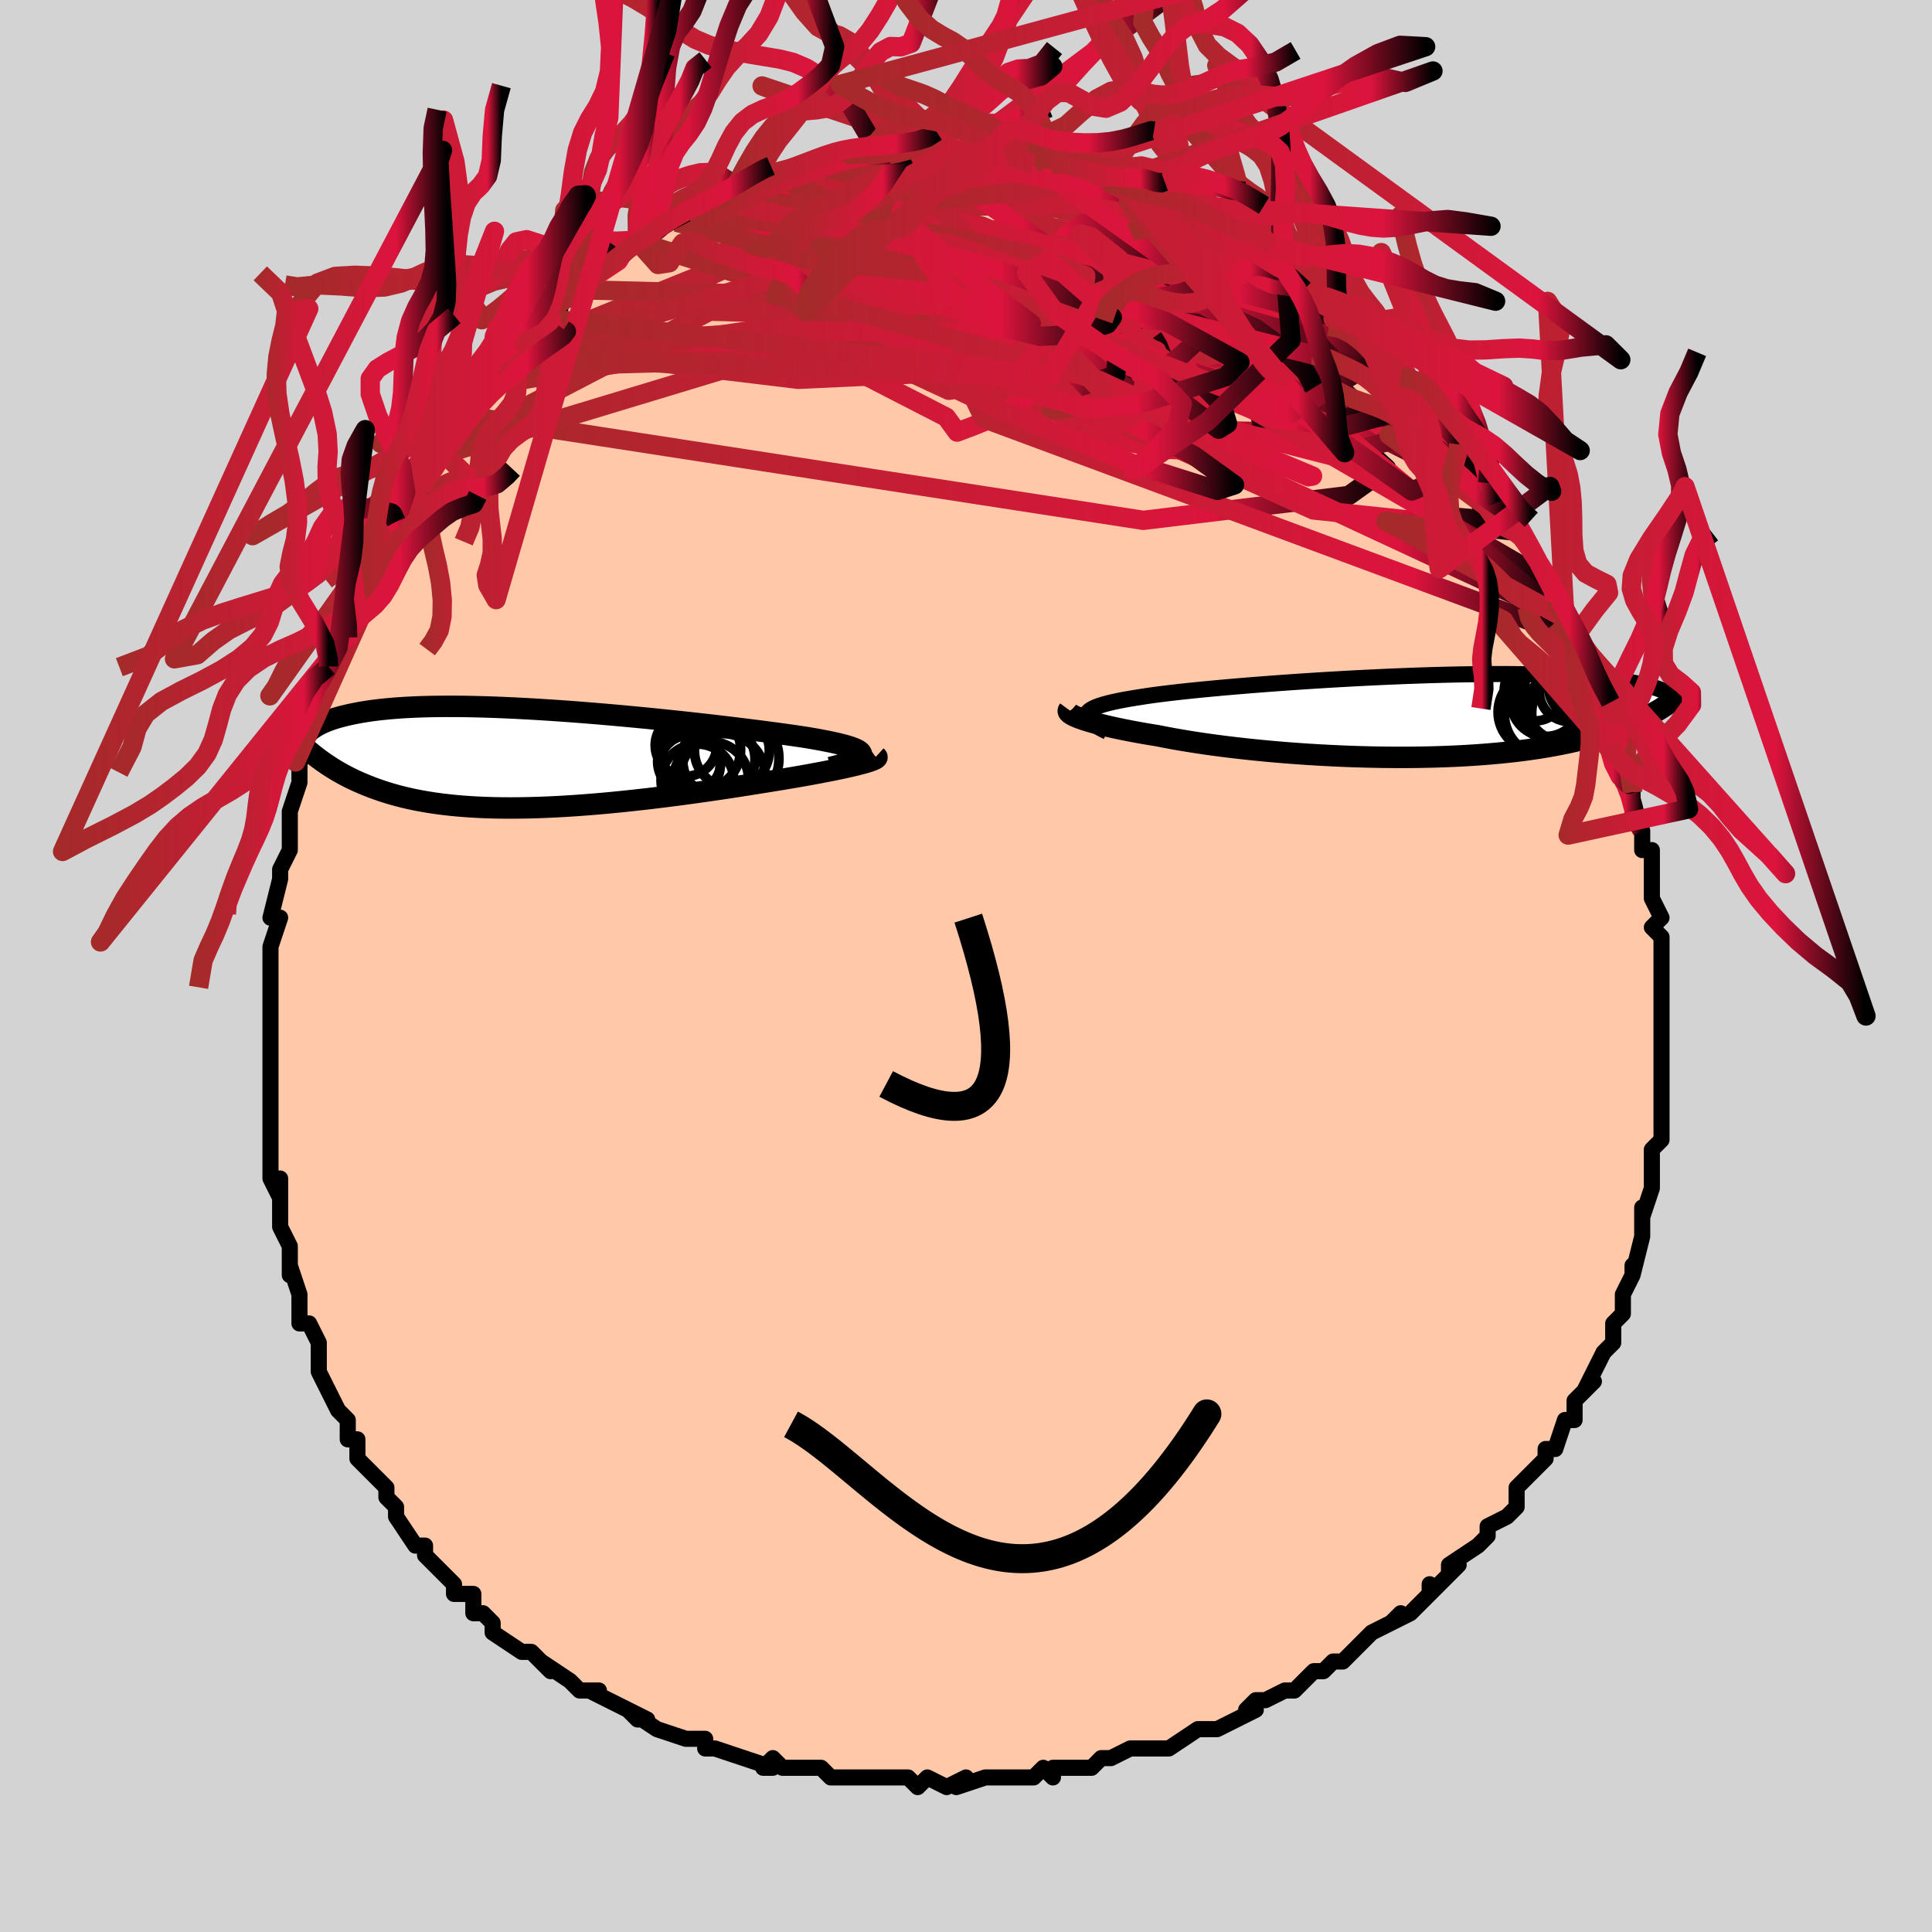 <svg viewBox="-100 -100 200 200" xmlns="http://www.w3.org/2000/svg" width="400" height="400" id="face-svg"><defs><clipPath id="leftEyeClipPath"><polyline points="34.376,-0.433,34.36,-0.553,34.286,-0.671,34.156,-0.789,33.971,-0.906,33.733,-1.022,33.442,-1.138,33.101,-1.254,32.71,-1.37,32.272,-1.486,31.787,-1.603,31.258,-1.719,30.685,-1.836,30.072,-1.953,29.418,-2.071,28.726,-2.189,28.046,-2.292,27.305,-2.4,26.507,-2.513,25.654,-2.63,24.747,-2.751,23.792,-2.875,22.79,-3.002,21.746,-3.132,20.662,-3.263,19.543,-3.395,18.392,-3.528,17.213,-3.661,16.01,-3.793,14.787,-3.923,13.547,-4.052,12.294,-4.178,11.033,-4.3,9.766,-4.419,8.497,-4.533,7.231,-4.643,5.969,-4.747,4.717,-4.844,3.475,-4.936,2.249,-5.02,1.039,-5.097,-0.15,-5.166,-1.317,-5.228,-2.459,-5.281,-3.575,-5.326,-4.662,-5.362,-5.718,-5.39,-6.743,-5.409,-7.734,-5.418,-8.691,-5.419,-9.613,-5.411,-10.5,-5.395,-11.35,-5.37,-12.164,-5.336,-12.942,-5.295,-13.683,-5.245,-14.389,-5.188,-15.059,-5.124,-15.695,-5.053,-16.298,-4.976,-16.868,-4.893,-17.407,-4.804,-17.917,-4.711,-18.399,-4.613,-18.856,-4.512,-19.288,-4.408,-19.697,-4.3,-20.081,-4.188,-20.442,-4.072,-20.778,-3.951,-21.093,-3.828,-21.385,-3.701,-21.657,-3.571,-21.909,-3.438,-22.141,-3.303,-22.355,-3.165,-22.552,-3.026,-22.731,-2.885,-22.895,-2.742,-23.043,-2.597,-22.69,-0.699,-22.388,-0.452,-22.078,-0.208,-21.76,0.033,-21.433,0.271,-21.097,0.505,-20.752,0.736,-20.398,0.964,-20.033,1.187,-19.658,1.407,-19.272,1.622,-18.875,1.832,-18.467,2.038,-18.047,2.239,-17.614,2.434,-17.169,2.625,-16.71,2.813,-16.237,2.996,-15.749,3.174,-15.245,3.348,-14.724,3.515,-14.186,3.676,-13.629,3.831,-13.053,3.978,-12.458,4.117,-11.844,4.249,-11.208,4.372,-10.553,4.486,-9.876,4.592,-9.178,4.688,-8.458,4.774,-7.717,4.851,-6.955,4.918,-6.172,4.975,-5.367,5.021,-4.542,5.057,-3.696,5.083,-2.83,5.098,-1.944,5.103,-1.039,5.097,-0.116,5.081,0.824,5.055,1.781,5.02,2.754,4.974,3.742,4.919,4.743,4.854,5.756,4.781,6.781,4.699,7.815,4.609,8.857,4.511,9.906,4.405,10.96,4.292,12.018,4.173,13.077,4.048,14.136,3.918,15.193,3.782,16.246,3.643,17.293,3.499,18.333,3.352,19.362,3.203,20.379,3.052,21.382,2.899,22.369,2.745,23.337,2.592,24.285,2.439,25.098,2.31,25.896,2.181,26.676,2.051,27.437,1.922,28.178,1.793,28.897,1.665,29.593,1.537,30.263,1.411,30.906,1.287,31.52,1.164,32.103,1.044,32.654,0.926,33.17,0.81,33.65,0.698,34.092,0.589"></polyline></clipPath><clipPath id="rightEyeClipPath"><polyline points="-32.97,-0.218,-32.918,-0.363,-32.818,-0.503,-32.669,-0.639,-32.473,-0.771,-32.23,-0.899,-31.941,-1.025,-31.606,-1.147,-31.225,-1.266,-30.801,-1.383,-30.334,-1.497,-29.825,-1.609,-29.274,-1.719,-28.684,-1.827,-28.055,-1.933,-27.389,-2.037,-26.784,-2.132,-26.117,-2.228,-25.387,-2.325,-24.598,-2.423,-23.751,-2.522,-22.849,-2.622,-21.896,-2.722,-20.894,-2.822,-19.847,-2.921,-18.759,-3.021,-17.632,-3.119,-16.471,-3.216,-15.279,-3.311,-14.061,-3.405,-12.82,-3.496,-11.56,-3.585,-10.286,-3.67,-9,-3.753,-7.707,-3.831,-6.41,-3.906,-5.113,-3.977,-3.82,-4.042,-2.533,-4.104,-1.257,-4.16,0.007,-4.211,1.254,-4.256,2.482,-4.297,3.689,-4.331,4.873,-4.36,6.03,-4.382,7.16,-4.399,8.259,-4.41,9.328,-4.415,10.364,-4.415,11.366,-4.408,12.334,-4.396,13.267,-4.378,14.163,-4.354,15.024,-4.326,15.848,-4.292,16.637,-4.254,17.39,-4.211,18.109,-4.163,18.793,-4.112,19.445,-4.057,20.064,-3.998,20.654,-3.937,21.215,-3.873,21.749,-3.807,22.258,-3.739,22.742,-3.669,23.201,-3.596,23.635,-3.521,24.044,-3.444,24.43,-3.364,24.793,-3.283,25.135,-3.2,25.455,-3.115,25.755,-3.029,26.036,-2.941,26.297,-2.853,26.541,-2.763,26.768,-2.673,26.979,-2.582,26.128,-0.622,25.805,-0.434,25.47,-0.248,25.122,-0.064,24.761,0.119,24.386,0.301,23.997,0.48,23.594,0.657,23.175,0.833,22.74,1.005,22.289,1.176,21.822,1.343,21.337,1.508,20.835,1.669,20.315,1.827,19.777,1.983,19.221,2.136,18.644,2.287,18.047,2.435,17.427,2.579,16.785,2.72,16.119,2.857,15.429,2.988,14.714,3.115,13.973,3.237,13.208,3.352,12.417,3.462,11.6,3.565,10.758,3.662,9.891,3.751,8.999,3.833,8.083,3.908,7.143,3.975,6.181,4.034,5.197,4.084,4.192,4.127,3.168,4.161,2.126,4.186,1.067,4.203,-0.007,4.211,-1.094,4.21,-2.193,4.201,-3.302,4.182,-4.418,4.155,-5.541,4.12,-6.666,4.076,-7.793,4.023,-8.919,3.963,-10.042,3.894,-11.158,3.818,-12.267,3.735,-13.365,3.644,-14.449,3.546,-15.518,3.441,-16.568,3.331,-17.598,3.214,-18.604,3.093,-19.585,2.966,-20.539,2.835,-21.462,2.699,-22.353,2.56,-23.211,2.418,-24.032,2.274,-24.817,2.128,-25.562,1.98,-26.289,1.861,-26.992,1.742,-27.671,1.621,-28.325,1.499,-28.953,1.377,-29.554,1.255,-30.128,1.132,-30.672,1.01,-31.186,0.888,-31.671,0.767,-32.123,0.648,-32.544,0.529,-32.932,0.413,-33.286,0.299,-33.606,0.187"></polyline></clipPath><filter id="fuzzy"><feTurbulence id="turbulence" baseFrequency="0.05" numOctaves="3" type="noise" result="noise"></feTurbulence><feDisplacementMap in="SourceGraphic" in2="noise" scale="2"></feDisplacementMap></filter><linearGradient id="rainbowGradient" x1="0%" y1="0%" x2="100%" y2="0%"><stop offset="0%" style="stop-color: rgb(165, 42, 42);  stop-opacity: 1"></stop><stop offset="81.298%" style="stop-color: rgb(220, 20, 60);  stop-opacity: 1"></stop><stop offset="100%" style="stop-color: rgb(0, 0, 0);  stop-opacity: 1"></stop></linearGradient></defs><title>That&#39;s an ugly face</title><desc>CREATED BY XUAN TANG, MORE INFO AT TXSTC55.GITHUB.IO</desc><rect x="-100" y="-100" width="100%" height="100%" opacity="1" fill="rgb(211, 211, 211)"></rect><polyline id="faceContour" points="72,0,72,1,72,2,72,4,72,4,72,7,72,8,72,8,72,11,72,12,72,12,72,13,72,13,72,17,72,18,71,19,71,20,71,21,71,22,71,23,70,26,70,25,70,28,70,28,69,32,69,31,69,32,68,34,68,36,67,37,67,37,67,38,67,39,66,40,65,42,65,42,64,44,65,43,63,45,63,47,62,47,61,50,61,50,60,50,60,51,59,52,57,54,57,56,57,56,56,57,54,58,54,59,53,60,53,60,50,62,50,63,51,62,48,65,48,64,48,65,46,67,44,68,45,67,44,68,42,69,42,69,40,71,39,72,38,72,37,73,36,73,35,74,34,75,33,75,31,76,30,76,29,77,30,77,28,78,26,79,25,79,24,79,24,79,21,81,21,81,17,81,17,81,15,82,15,82,14,82,13,83,10,83,9,83,9,84,8,83,7,84,5,84,3,84,3,84,2,84,-1,85,0,84,-2,85,-4,84,-4,84,-5,85,-6,84,-9,84,-11,84,-11,84,-12,84,-14,84,-15,83,-16,83,-19,83,-20,82,-21,83,-20,83,-23,82,-23,82,-26,81,-27,81,-27,80,-29,80,-29,80,-29,80,-32,79,-35,77,-33,78,-34,78,-35,77,-37,76,-39,75,-38,75,-40,75,-41,74,-44,72,-43,73,-44,72,-45,71,-46,71,-49,69,-49,69,-49,68,-50,67,-51,67,-51,65,-53,65,-53,64,-54,63,-55,62,-56,61,-56,60,-57,60,-59,57,-59,57,-59,56,-60,55,-60,54,-62,52,-62,52,-63,51,-63,49,-64,49,-64,48,-64,47,-65,46,-66,44,-67,42,-67,41,-67,39,-67,39,-68,37,-69,37,-69,35,-69,34,-70,31,-70,32,-70,30,-70,29,-70,29,-71,27,-71,25,-71,22,-71,24,-72,22,-72,19,-72,19,-72,16,-72,14,-72,14,-72,14,-72,10,-72,10,-72,9,-72,6,-72,6,-72,6,-72,3,-72,2,-72,-2,-72,-2,-72,-2,-71,-5,-72,-5,-71,-9,-71,-9,-71,-10,-70,-12,-70,-14,-70,-14,-70,-15,-70,-16,-70,-16,-69,-19,-69,-20,-69,-21,-68,-23,-68,-24,-67,-26,-67,-26,-66,-30,-66,-31,-66,-31,-65,-33,-64,-34,-64,-35,-63,-37,-63,-37,-63,-38,-61,-40,-62,-40,-60,-43,-60,-45,-59,-46,-58,-47,-59,-46,-58,-49,-56,-51,-56,-50,-55,-52,-55,-53,-54,-54,-54,-53,-52,-57,-52,-57,-52,-57,-50,-60,-48,-61,-49,-61,-47,-63,-48,-62,-46,-64,-46,-64,-45,-65,-43,-67,-43,-67,-42,-68,-43,-68,-40,-70,-41,-69,-39,-71,-38,-72,-36,-73,-36,-73,-34,-75,-34,-75,-33,-75,-32,-76,-31,-77,-29,-78,-29,-78,-30,-77,-28,-78,-26,-79,-26,-79,-24,-80,-25,-80,-23,-80,-23,-81,-20,-82,-20,-82,-19,-82,-17,-82,-16,-83,-15,-83,-14,-84,-12,-83,-12,-84,-12,-84,-10,-84,-9,-84,-8,-84,-7,-84,-6,-84,-5,-84,-4,-84,-3,-85,-1,-84,-1,-84,0,-84,0,-84,3,-84,4,-84,3,-84,4,-84,6,-83,7,-83,8,-83,9,-83,9,-83,11,-83,13,-82,15,-81,14,-81,17,-80,17,-80,18,-80,18,-80,19,-79,20,-79,20,-79,22,-79,23,-78,25,-77,26,-76,27,-75,28,-75,29,-74,29,-75,30,-74,31,-73,33,-72,33,-72,35,-70,36,-69,36,-70,37,-69,39,-67,38,-67,39,-67,41,-66,42,-65,42,-64,44,-62,43,-63,45,-61,45,-61,47,-59,47,-59,47,-59,50,-56,49,-56,51,-55,51,-54,51,-54,52,-53,53,-52,54,-50,55,-48,56,-47,56,-46,57,-45,56,-46,58,-44,59,-42,60,-40,60,-40,61,-39,61,-38,62,-36,62,-36,62,-36,63,-34,64,-32,64,-31,64,-31,65,-29,66,-27,66,-26,67,-26,67,-25,67,-23,67,-22,68,-19,69,-18,69,-19,69,-17,69,-15,70,-14,70,-12,71,-12,71,-10,71,-8,71,-9,71,-7,72,-5,71,-4,72,-3,72,0,72,0,72,1" fill="#ffc9a9" stroke="black" stroke-width="1.667" stroke-linejoin="round" filter="url(#fuzzy)"></polyline><g transform="translate(45.456 -25.808)"><polyline id="rightCountour" points="-32.97,-0.218,-32.918,-0.363,-32.818,-0.503,-32.669,-0.639,-32.473,-0.771,-32.23,-0.899,-31.941,-1.025,-31.606,-1.147,-31.225,-1.266,-30.801,-1.383,-30.334,-1.497,-29.825,-1.609,-29.274,-1.719,-28.684,-1.827,-28.055,-1.933,-27.389,-2.037,-26.784,-2.132,-26.117,-2.228,-25.387,-2.325,-24.598,-2.423,-23.751,-2.522,-22.849,-2.622,-21.896,-2.722,-20.894,-2.822,-19.847,-2.921,-18.759,-3.021,-17.632,-3.119,-16.471,-3.216,-15.279,-3.311,-14.061,-3.405,-12.82,-3.496,-11.56,-3.585,-10.286,-3.67,-9,-3.753,-7.707,-3.831,-6.41,-3.906,-5.113,-3.977,-3.82,-4.042,-2.533,-4.104,-1.257,-4.16,0.007,-4.211,1.254,-4.256,2.482,-4.297,3.689,-4.331,4.873,-4.36,6.03,-4.382,7.16,-4.399,8.259,-4.41,9.328,-4.415,10.364,-4.415,11.366,-4.408,12.334,-4.396,13.267,-4.378,14.163,-4.354,15.024,-4.326,15.848,-4.292,16.637,-4.254,17.39,-4.211,18.109,-4.163,18.793,-4.112,19.445,-4.057,20.064,-3.998,20.654,-3.937,21.215,-3.873,21.749,-3.807,22.258,-3.739,22.742,-3.669,23.201,-3.596,23.635,-3.521,24.044,-3.444,24.43,-3.364,24.793,-3.283,25.135,-3.2,25.455,-3.115,25.755,-3.029,26.036,-2.941,26.297,-2.853,26.541,-2.763,26.768,-2.673,26.979,-2.582,26.128,-0.622,25.805,-0.434,25.47,-0.248,25.122,-0.064,24.761,0.119,24.386,0.301,23.997,0.48,23.594,0.657,23.175,0.833,22.74,1.005,22.289,1.176,21.822,1.343,21.337,1.508,20.835,1.669,20.315,1.827,19.777,1.983,19.221,2.136,18.644,2.287,18.047,2.435,17.427,2.579,16.785,2.72,16.119,2.857,15.429,2.988,14.714,3.115,13.973,3.237,13.208,3.352,12.417,3.462,11.6,3.565,10.758,3.662,9.891,3.751,8.999,3.833,8.083,3.908,7.143,3.975,6.181,4.034,5.197,4.084,4.192,4.127,3.168,4.161,2.126,4.186,1.067,4.203,-0.007,4.211,-1.094,4.21,-2.193,4.201,-3.302,4.182,-4.418,4.155,-5.541,4.12,-6.666,4.076,-7.793,4.023,-8.919,3.963,-10.042,3.894,-11.158,3.818,-12.267,3.735,-13.365,3.644,-14.449,3.546,-15.518,3.441,-16.568,3.331,-17.598,3.214,-18.604,3.093,-19.585,2.966,-20.539,2.835,-21.462,2.699,-22.353,2.56,-23.211,2.418,-24.032,2.274,-24.817,2.128,-25.562,1.98,-26.289,1.861,-26.992,1.742,-27.671,1.621,-28.325,1.499,-28.953,1.377,-29.554,1.255,-30.128,1.132,-30.672,1.01,-31.186,0.888,-31.671,0.767,-32.123,0.648,-32.544,0.529,-32.932,0.413,-33.286,0.299,-33.606,0.187" fill="white" stroke="white" stroke-width="0" stroke-linejoin="round" filter="url(#fuzzy)"></polyline></g><g transform="translate(-45.202 -21.46)"><polyline id="leftCountour" points="34.376,-0.433,34.36,-0.553,34.286,-0.671,34.156,-0.789,33.971,-0.906,33.733,-1.022,33.442,-1.138,33.101,-1.254,32.71,-1.37,32.272,-1.486,31.787,-1.603,31.258,-1.719,30.685,-1.836,30.072,-1.953,29.418,-2.071,28.726,-2.189,28.046,-2.292,27.305,-2.4,26.507,-2.513,25.654,-2.63,24.747,-2.751,23.792,-2.875,22.79,-3.002,21.746,-3.132,20.662,-3.263,19.543,-3.395,18.392,-3.528,17.213,-3.661,16.01,-3.793,14.787,-3.923,13.547,-4.052,12.294,-4.178,11.033,-4.3,9.766,-4.419,8.497,-4.533,7.231,-4.643,5.969,-4.747,4.717,-4.844,3.475,-4.936,2.249,-5.02,1.039,-5.097,-0.15,-5.166,-1.317,-5.228,-2.459,-5.281,-3.575,-5.326,-4.662,-5.362,-5.718,-5.39,-6.743,-5.409,-7.734,-5.418,-8.691,-5.419,-9.613,-5.411,-10.5,-5.395,-11.35,-5.37,-12.164,-5.336,-12.942,-5.295,-13.683,-5.245,-14.389,-5.188,-15.059,-5.124,-15.695,-5.053,-16.298,-4.976,-16.868,-4.893,-17.407,-4.804,-17.917,-4.711,-18.399,-4.613,-18.856,-4.512,-19.288,-4.408,-19.697,-4.3,-20.081,-4.188,-20.442,-4.072,-20.778,-3.951,-21.093,-3.828,-21.385,-3.701,-21.657,-3.571,-21.909,-3.438,-22.141,-3.303,-22.355,-3.165,-22.552,-3.026,-22.731,-2.885,-22.895,-2.742,-23.043,-2.597,-22.69,-0.699,-22.388,-0.452,-22.078,-0.208,-21.76,0.033,-21.433,0.271,-21.097,0.505,-20.752,0.736,-20.398,0.964,-20.033,1.187,-19.658,1.407,-19.272,1.622,-18.875,1.832,-18.467,2.038,-18.047,2.239,-17.614,2.434,-17.169,2.625,-16.71,2.813,-16.237,2.996,-15.749,3.174,-15.245,3.348,-14.724,3.515,-14.186,3.676,-13.629,3.831,-13.053,3.978,-12.458,4.117,-11.844,4.249,-11.208,4.372,-10.553,4.486,-9.876,4.592,-9.178,4.688,-8.458,4.774,-7.717,4.851,-6.955,4.918,-6.172,4.975,-5.367,5.021,-4.542,5.057,-3.696,5.083,-2.83,5.098,-1.944,5.103,-1.039,5.097,-0.116,5.081,0.824,5.055,1.781,5.02,2.754,4.974,3.742,4.919,4.743,4.854,5.756,4.781,6.781,4.699,7.815,4.609,8.857,4.511,9.906,4.405,10.96,4.292,12.018,4.173,13.077,4.048,14.136,3.918,15.193,3.782,16.246,3.643,17.293,3.499,18.333,3.352,19.362,3.203,20.379,3.052,21.382,2.899,22.369,2.745,23.337,2.592,24.285,2.439,25.098,2.31,25.896,2.181,26.676,2.051,27.437,1.922,28.178,1.793,28.897,1.665,29.593,1.537,30.263,1.411,30.906,1.287,31.52,1.164,32.103,1.044,32.654,0.926,33.17,0.81,33.65,0.698,34.092,0.589" fill="white" stroke="white" stroke-width="0" stroke-linejoin="round" filter="url(#fuzzy)"></polyline></g><g transform="translate(45.456 -25.808)"><polyline id="rightUpper" points="-30.823,1.563,-31.252,1.35,-31.634,1.146,-31.97,0.951,-32.259,0.764,-32.499,0.584,-32.691,0.412,-32.834,0.245,-32.928,0.085,-32.974,-0.069,-32.97,-0.218,-32.918,-0.363,-32.818,-0.503,-32.669,-0.639,-32.473,-0.771,-32.23,-0.899,-31.941,-1.025,-31.606,-1.147,-31.225,-1.266,-30.801,-1.383,-30.334,-1.497,-29.825,-1.609,-29.274,-1.719,-28.684,-1.827,-28.055,-1.933,-27.389,-2.037,-26.784,-2.132,-26.117,-2.228,-25.387,-2.325,-24.598,-2.423,-23.751,-2.522,-22.849,-2.622,-21.896,-2.722,-20.894,-2.822,-19.847,-2.921,-18.759,-3.021,-17.632,-3.119,-16.471,-3.216,-15.279,-3.311,-14.061,-3.405,-12.82,-3.496,-11.56,-3.585,-10.286,-3.67,-9,-3.753,-7.707,-3.831,-6.41,-3.906,-5.113,-3.977,-3.82,-4.042,-2.533,-4.104,-1.257,-4.16,0.007,-4.211,1.254,-4.256,2.482,-4.297,3.689,-4.331,4.873,-4.36,6.03,-4.382,7.16,-4.399,8.259,-4.41,9.328,-4.415,10.364,-4.415,11.366,-4.408,12.334,-4.396,13.267,-4.378,14.163,-4.354,15.024,-4.326,15.848,-4.292,16.637,-4.254,17.39,-4.211,18.109,-4.163,18.793,-4.112,19.445,-4.057,20.064,-3.998,20.654,-3.937,21.215,-3.873,21.749,-3.807,22.258,-3.739,22.742,-3.669,23.201,-3.596,23.635,-3.521,24.044,-3.444,24.43,-3.364,24.793,-3.283,25.135,-3.2,25.455,-3.115,25.755,-3.029,26.036,-2.941,26.297,-2.853,26.541,-2.763,26.768,-2.673,26.979,-2.582,27.174,-2.491,27.354,-2.399,27.521,-2.308,27.674,-2.216,27.814,-2.124,27.943,-2.032,28.059,-1.94,28.165,-1.848,28.261,-1.757,28.346,-1.666" fill="none" stroke="black" stroke-width="1.667" stroke-linejoin="round" filter="url(#fuzzy)"></polyline><polyline id="rightLower" points="-34.81,-0.717,-34.859,-0.65,-34.87,-0.576,-34.842,-0.497,-34.777,-0.413,-34.673,-0.323,-34.533,-0.229,-34.355,-0.131,-34.142,-0.028,-33.892,0.078,-33.606,0.187,-33.286,0.299,-32.932,0.413,-32.544,0.529,-32.123,0.648,-31.671,0.767,-31.186,0.888,-30.672,1.01,-30.128,1.132,-29.554,1.255,-28.953,1.377,-28.325,1.499,-27.671,1.621,-26.992,1.742,-26.289,1.861,-25.562,1.98,-24.817,2.128,-24.032,2.274,-23.211,2.418,-22.353,2.56,-21.462,2.699,-20.539,2.835,-19.585,2.966,-18.604,3.093,-17.598,3.214,-16.568,3.331,-15.518,3.441,-14.449,3.546,-13.365,3.644,-12.267,3.735,-11.158,3.818,-10.042,3.894,-8.919,3.963,-7.793,4.023,-6.666,4.076,-5.541,4.12,-4.418,4.155,-3.302,4.182,-2.193,4.201,-1.094,4.21,-0.007,4.211,1.067,4.203,2.126,4.186,3.168,4.161,4.192,4.127,5.197,4.084,6.181,4.034,7.143,3.975,8.083,3.908,8.999,3.833,9.891,3.751,10.758,3.662,11.6,3.565,12.417,3.462,13.208,3.352,13.973,3.237,14.714,3.115,15.429,2.988,16.119,2.857,16.785,2.72,17.427,2.579,18.047,2.435,18.644,2.287,19.221,2.136,19.777,1.983,20.315,1.827,20.835,1.669,21.337,1.508,21.822,1.343,22.289,1.176,22.74,1.005,23.175,0.833,23.594,0.657,23.997,0.48,24.386,0.301,24.761,0.119,25.122,-0.064,25.47,-0.248,25.805,-0.434,26.128,-0.622,26.44,-0.81,26.739,-1,27.029,-1.19,27.307,-1.381,27.576,-1.573,27.835,-1.766,28.085,-1.959,28.326,-2.152,28.559,-2.346,28.784,-2.541" fill="none" stroke="black" stroke-width="2.222" stroke-linejoin="round" filter="url(#fuzzy)"></polyline><!--[--><circle r="3.451" cx="18.279" cy="-3.194" stroke="black" fill="none" stroke-width="1" filter="url(#fuzzy)" clip-path="url(#rightEyeClipPath)"></circle><circle r="4.074" cx="13.698" cy="-0.485" stroke="black" fill="none" stroke-width="1" filter="url(#fuzzy)" clip-path="url(#rightEyeClipPath)"></circle><circle r="4.878" cx="17.986" cy="-0.355" stroke="black" fill="none" stroke-width="1" filter="url(#fuzzy)" clip-path="url(#rightEyeClipPath)"></circle><circle r="3.493" cx="15.807" cy="-0.64" stroke="black" fill="none" stroke-width="1" filter="url(#fuzzy)" clip-path="url(#rightEyeClipPath)"></circle><circle r="3.874" cx="15.297" cy="-1.446" stroke="black" fill="none" stroke-width="1" filter="url(#fuzzy)" clip-path="url(#rightEyeClipPath)"></circle><circle r="3.609" cx="14.571" cy="-1.565" stroke="black" fill="none" stroke-width="1" filter="url(#fuzzy)" clip-path="url(#rightEyeClipPath)"></circle><circle r="3.156" cx="13.416" cy="-2.713" stroke="black" fill="none" stroke-width="1" filter="url(#fuzzy)" clip-path="url(#rightEyeClipPath)"></circle><circle r="4.871" cx="17.07" cy="-2.099" stroke="black" fill="none" stroke-width="1" filter="url(#fuzzy)" clip-path="url(#rightEyeClipPath)"></circle><circle r="4.412" cx="14.69" cy="-0.269" stroke="black" fill="none" stroke-width="1" filter="url(#fuzzy)" clip-path="url(#rightEyeClipPath)"></circle><circle r="3.131" cx="17.03" cy="-2.616" stroke="black" fill="none" stroke-width="1" filter="url(#fuzzy)" clip-path="url(#rightEyeClipPath)"></circle><!--]--></g><g transform="translate(-45.202 -21.46)"><polyline id="leftUpper" points="31.156,0.912,31.767,0.759,32.312,0.611,32.792,0.468,33.207,0.329,33.557,0.195,33.844,0.064,34.069,-0.064,34.231,-0.189,34.333,-0.312,34.376,-0.433,34.36,-0.553,34.286,-0.671,34.156,-0.789,33.971,-0.906,33.733,-1.022,33.442,-1.138,33.101,-1.254,32.71,-1.37,32.272,-1.486,31.787,-1.603,31.258,-1.719,30.685,-1.836,30.072,-1.953,29.418,-2.071,28.726,-2.189,28.046,-2.292,27.305,-2.4,26.507,-2.513,25.654,-2.63,24.747,-2.751,23.792,-2.875,22.79,-3.002,21.746,-3.132,20.662,-3.263,19.543,-3.395,18.392,-3.528,17.213,-3.661,16.01,-3.793,14.787,-3.923,13.547,-4.052,12.294,-4.178,11.033,-4.3,9.766,-4.419,8.497,-4.533,7.231,-4.643,5.969,-4.747,4.717,-4.844,3.475,-4.936,2.249,-5.02,1.039,-5.097,-0.15,-5.166,-1.317,-5.228,-2.459,-5.281,-3.575,-5.326,-4.662,-5.362,-5.718,-5.39,-6.743,-5.409,-7.734,-5.418,-8.691,-5.419,-9.613,-5.411,-10.5,-5.395,-11.35,-5.37,-12.164,-5.336,-12.942,-5.295,-13.683,-5.245,-14.389,-5.188,-15.059,-5.124,-15.695,-5.053,-16.298,-4.976,-16.868,-4.893,-17.407,-4.804,-17.917,-4.711,-18.399,-4.613,-18.856,-4.512,-19.288,-4.408,-19.697,-4.3,-20.081,-4.188,-20.442,-4.072,-20.778,-3.951,-21.093,-3.828,-21.385,-3.701,-21.657,-3.571,-21.909,-3.438,-22.141,-3.303,-22.355,-3.165,-22.552,-3.026,-22.731,-2.885,-22.895,-2.742,-23.043,-2.597,-23.177,-2.452,-23.298,-2.306,-23.405,-2.159,-23.5,-2.011,-23.583,-1.864,-23.656,-1.715,-23.718,-1.567,-23.769,-1.418,-23.812,-1.27,-23.845,-1.122" fill="none" stroke="black" stroke-width="2.222" stroke-linejoin="round" filter="url(#fuzzy)"></polyline><polyline id="leftLower" points="35.916,-0.248,35.98,-0.19,35.983,-0.125,35.927,-0.054,35.814,0.023,35.648,0.105,35.431,0.193,35.164,0.285,34.851,0.382,34.493,0.484,34.092,0.589,33.65,0.698,33.17,0.81,32.654,0.926,32.103,1.044,31.52,1.164,30.906,1.287,30.263,1.411,29.593,1.537,28.897,1.665,28.178,1.793,27.437,1.922,26.676,2.051,25.896,2.181,25.098,2.31,24.285,2.439,23.337,2.592,22.369,2.745,21.382,2.899,20.379,3.052,19.362,3.203,18.333,3.352,17.293,3.499,16.246,3.643,15.193,3.782,14.136,3.918,13.077,4.048,12.018,4.173,10.96,4.292,9.906,4.405,8.857,4.511,7.815,4.609,6.781,4.699,5.756,4.781,4.743,4.854,3.742,4.919,2.754,4.974,1.781,5.02,0.824,5.055,-0.116,5.081,-1.039,5.097,-1.944,5.103,-2.83,5.098,-3.696,5.083,-4.542,5.057,-5.367,5.021,-6.172,4.975,-6.955,4.918,-7.717,4.851,-8.458,4.774,-9.178,4.688,-9.876,4.592,-10.553,4.486,-11.208,4.372,-11.844,4.249,-12.458,4.117,-13.053,3.978,-13.629,3.831,-14.186,3.676,-14.724,3.515,-15.245,3.348,-15.749,3.174,-16.237,2.996,-16.71,2.813,-17.169,2.625,-17.614,2.434,-18.047,2.239,-18.467,2.038,-18.875,1.832,-19.272,1.622,-19.658,1.407,-20.033,1.187,-20.398,0.964,-20.752,0.736,-21.097,0.505,-21.433,0.271,-21.76,0.033,-22.078,-0.208,-22.388,-0.452,-22.69,-0.699,-22.985,-0.948,-23.272,-1.199,-23.553,-1.453,-23.827,-1.709,-24.094,-1.966,-24.355,-2.226,-24.611,-2.487,-24.86,-2.749,-25.105,-3.013,-25.344,-3.279" fill="none" stroke="black" stroke-width="2.222" stroke-linejoin="round" filter="url(#fuzzy)"></polyline><!--[--><circle r="3.791" cx="19.568" cy="0.043" stroke="black" fill="none" stroke-width="1" filter="url(#fuzzy)" clip-path="url(#leftEyeClipPath)"></circle><circle r="4.376" cx="20.032" cy="1.778" stroke="black" fill="none" stroke-width="1" filter="url(#fuzzy)" clip-path="url(#leftEyeClipPath)"></circle><circle r="3.892" cx="18.804" cy="2.143" stroke="black" fill="none" stroke-width="1" filter="url(#fuzzy)" clip-path="url(#leftEyeClipPath)"></circle><circle r="3.272" cx="16.552" cy="0.293" stroke="black" fill="none" stroke-width="1" filter="url(#fuzzy)" clip-path="url(#leftEyeClipPath)"></circle><circle r="3.877" cx="20.965" cy="-0.84" stroke="black" fill="none" stroke-width="1" filter="url(#fuzzy)" clip-path="url(#leftEyeClipPath)"></circle><circle r="4.982" cx="20.854" cy="-0.014" stroke="black" fill="none" stroke-width="1" filter="url(#fuzzy)" clip-path="url(#leftEyeClipPath)"></circle><circle r="3.153" cx="16.6" cy="0.704" stroke="black" fill="none" stroke-width="1" filter="url(#fuzzy)" clip-path="url(#leftEyeClipPath)"></circle><circle r="3.765" cx="17.397" cy="2.249" stroke="black" fill="none" stroke-width="1" filter="url(#fuzzy)" clip-path="url(#leftEyeClipPath)"></circle><circle r="3.193" cx="16.221" cy="-1.379" stroke="black" fill="none" stroke-width="1" filter="url(#fuzzy)" clip-path="url(#leftEyeClipPath)"></circle><circle r="4.152" cx="17.72" cy="-0.933" stroke="black" fill="none" stroke-width="1" filter="url(#fuzzy)" clip-path="url(#leftEyeClipPath)"></circle><!--]--></g><g id="hairs"><!--[--><polyline points="-52,-57,18.349,-46.134,39.626,-48.706,43.541,-51.506,41.287,-53.536,37.387,-54.802,32.409,-55.273,25.223,-55.445,16.058,-56.115,7.848,-57.672,4.264,-59.757,5.926,-61.631,8.894,-62.838,8.926,-63.349,9.533,-63.251,22.24,-63.752,36,-70" fill="none" stroke="url(#rainbowGradient)" stroke-width="2" stroke-linejoin="round" filter="url(#fuzzy)"></polyline><polyline points="51,-55,48.373,-51.962,34.621,-58.902,21.552,-63.42,9.691,-66.047,-0.622,-68.845,-7.561,-72.289,-10.136,-75.647,-8.834,-77.876,-4.599,-78.222,1.71,-76.568,8.709,-73.6,14.277,-70.497,17.526,-67.728,21.557,-63.96,28.881,-60.327,14,-81" fill="none" stroke="url(#rainbowGradient)" stroke-width="2" stroke-linejoin="round" filter="url(#fuzzy)"></polyline><polyline points="-46,-64,-38.228,-63.249,-17.343,-60.729,1.468,-61.606,9.333,-65.006,8.794,-68.417,6.192,-70.107,6.022,-69.755,9.361,-68.043,14.865,-65.866,20.404,-63.714,24.127,-61.645,24.839,-59.699,22.206,-58.27,17.146,-58.014,12.028,-59.341,9.873,-61.933,12.395,-64.73,18.271,-66.484,23.575,-66.765,24.245,-67.393,18.355,-72.939,17,-80" fill="none" stroke="url(#rainbowGradient)" stroke-width="2" stroke-linejoin="round" filter="url(#fuzzy)"></polyline><polyline points="-12,-84,-6.002,-70.379,5.56,-59.485,14.128,-54.754,20.5,-53.492,23.526,-53.396,24.568,-52.912,26.324,-51.853,29.284,-51.542,31.248,-53.536,30.233,-57.851,27.144,-62.523,24.818,-65.382,23.797,-66.844,19.925,-70.408,11.395,-77.525,18,-80" fill="none" stroke="url(#rainbowGradient)" stroke-width="2" stroke-linejoin="round" filter="url(#fuzzy)"></polyline><polyline points="4,-84,-15.792,-73.268,-5.963,-74.439,5.131,-75.003,10.369,-73.701,10.633,-71.946,9.867,-70.595,11.281,-69.701,15.249,-69.194,19.833,-69.223,22.896,-69.912,23.82,-70.975,23.567,-71.748,23.276,-71.832,22.884,-71.747,21.546,-72.441,20.247,-73.151,25.116,-68.91,55,-48" fill="none" stroke="url(#rainbowGradient)" stroke-width="2" stroke-linejoin="round" filter="url(#fuzzy)"></polyline><polyline points="57,-45,35.966,-47.207,9.82,-58.984,1.361,-67.845,4.92,-72.217,12.122,-72.951,18,-71.542,20.309,-69.688,18.413,-68.606,13.064,-68.431,6.179,-68.352,-0.057,-67.522,-4.349,-65.994,-6.727,-64.861,-7.797,-65.414,-7.551,-68.009,-5.163,-71.661,-0.535,-74.811,3.963,-76.519,7.028,-76.658,29,-74" fill="none" stroke="url(#rainbowGradient)" stroke-width="2" stroke-linejoin="round" filter="url(#fuzzy)"></polyline><polyline points="3,-84,31.239,-61.528,28.521,-64.224,20.769,-68.431,13.362,-69.359,6.243,-67.911,-1.05,-66.002,-8.448,-64.927,-15.047,-64.982,-19.397,-65.731,-20.461,-66.513,-18.488,-66.904,-14.955,-66.932,-11.499,-66.966,-8.556,-67.304,-4.796,-67.725,2.004,-67.404,12.914,-65.424,25.844,-61.816,34.976,-58.695,32.405,-60.486,12.02,-70.68,-23,-80" fill="none" stroke="url(#rainbowGradient)" stroke-width="2" stroke-linejoin="round" filter="url(#fuzzy)"></polyline><polyline points="42,-65,26.58,-71.536,27.703,-67.759,28.602,-63.856,29.324,-61.075,30.882,-58.968,32.979,-57.276,35.007,-55.901,36.266,-54.871,35.811,-54.34,32.675,-54.469,26.441,-55.285,17.777,-56.65,8.643,-58.31,1.986,-59.952,0.905,-61.218,7.172,-61.689,19.007,-60.992,28.792,-59.416,22.405,-60.122,-26,-79" fill="none" stroke="url(#rainbowGradient)" stroke-width="2" stroke-linejoin="round" filter="url(#fuzzy)"></polyline><polyline points="55,-48,25.738,-67.055,28.259,-66.509,35.036,-63.148,38.752,-61.881,40.063,-61.816,39.966,-61.821,37.949,-61.737,33.015,-61.568,25.192,-60.918,16.42,-59.402,10.055,-57.627,8.797,-57.66,13.498,-61.083,27.019,-63.542,53,-52" fill="none" stroke="url(#rainbowGradient)" stroke-width="2" stroke-linejoin="round" filter="url(#fuzzy)"></polyline><polyline points="50,-56,-5.408,-62.509,-17.683,-68.734,-17.734,-71.908,-14.401,-73.186,-9.44,-73.192,-3.511,-72.227,1.266,-70.615,2.141,-68.735,-1.853,-66.955,-8.353,-65.487,-12.473,-64.271,-9.734,-63.022,0.979,-61.266,17.57,-58.024,38.043,-52.769,50,-56" fill="none" stroke="url(#rainbowGradient)" stroke-width="2" stroke-linejoin="round" filter="url(#fuzzy)"></polyline><polyline points="-50,-60,-12.037,-66.412,-11.341,-67.484,-10.295,-67.961,-7.952,-69.782,-9.329,-71.694,-14.727,-72.451,-20.699,-72.35,-23.98,-72.567,-23.728,-73.788,-21.114,-75.615,-17.9,-77.029,-16.18,-77.05,-18.928,-75.103,-25.986,-72.804,-17,-82" fill="none" stroke="url(#rainbowGradient)" stroke-width="2" stroke-linejoin="round" filter="url(#fuzzy)"></polyline><polyline points="47,-59,54.231,-46.142,49.867,-46.534,40.568,-51.947,30.257,-57.96,21.777,-62.849,17.196,-65.991,16.831,-67.662,19.173,-68.61,21.991,-69.345,23.5,-69.826,22.665,-69.825,18.798,-69.552,11.444,-69.805,1.222,-71.345,-9.024,-74.027,-14.448,-76.832,-10.887,-79.106,0.248,-81.361,4,-84" fill="none" stroke="url(#rainbowGradient)" stroke-width="2" stroke-linejoin="round" filter="url(#fuzzy)"></polyline><polyline points="39,-67,-2.843,-71.594,-2.892,-71.104,9.264,-68.223,18.861,-67.08,23.066,-68.298,23.767,-70.227,22.741,-71.25,20.41,-70.79,16.665,-69.211,11.939,-67.309,7.384,-65.833,4.046,-65.241,1.953,-65.659,0.263,-66.921,-1.387,-68.574,-1.706,-69.957,1.414,-70.485,7.985,-70.018,14.408,-68.41,21.025,-62.637,60,-40" fill="none" stroke="url(#rainbowGradient)" stroke-width="2" stroke-linejoin="round" filter="url(#fuzzy)"></polyline><polyline points="44,-62,24.54,-73.244,18.634,-74.058,11.545,-72.963,5.834,-71.289,6.225,-68.094,12.287,-63.654,19.595,-59.671,23.755,-57.825,23.019,-58.658,18.322,-61.497,11.705,-65.075,4.57,-68.246,-3.022,-70.501,-11.299,-72.079,-18.624,-73.515,-21.662,-74.631,-23.129,-73.013,-49,-61" fill="none" stroke="url(#rainbowGradient)" stroke-width="2" stroke-linejoin="round" filter="url(#fuzzy)"></polyline><polyline points="-15,-83,4.275,-70.758,1.887,-68.326,-0.572,-70.09,-0.873,-72.385,0.802,-73.405,2.772,-72.859,3.521,-71.239,3.014,-69.293,2.362,-67.787,2.676,-67.335,4.352,-68.175,7.118,-70.008,10.387,-72.058,13.437,-73.397,15.362,-73.439,15.176,-72.396,12.499,-71.459,8.748,-72.351,7.273,-75.982,9.464,-80.765,11,-83" fill="none" stroke="url(#rainbowGradient)" stroke-width="2" stroke-linejoin="round" filter="url(#fuzzy)"></polyline><polyline points="15,-81,12.866,-73.819,1.008,-70.101,-2.045,-67.64,-1.083,-68.053,-0.893,-70.681,-2.231,-73.413,-3.383,-74.391,-2.199,-72.801,2.3,-68.992,9.134,-64.242,15.791,-60.218,19.671,-58.211,19.616,-58.477,16.493,-60.105,12.438,-61.589,9.317,-61.783,7.52,-60.562,5.998,-58.7,3.596,-57.051,0.675,-55.871,-0.919,-55.268,-2.045,-56.814,-13.973,-62.949,-48,-62" fill="none" stroke="url(#rainbowGradient)" stroke-width="2" stroke-linejoin="round" filter="url(#fuzzy)"></polyline><polyline points="17,-80,41.495,-57.294,39.433,-56.62,25.905,-64.049,11.547,-71.301,0.446,-75.36,-6.645,-75.763,-9.325,-73.111,-7.062,-68.763,-0.545,-64.686,7.297,-62.769,12.37,-63.757,12.408,-66.602,9.522,-69.116,9.508,-69.882,16.839,-69.943,27.526,-71.626,31,-73" fill="none" stroke="url(#rainbowGradient)" stroke-width="2" stroke-linejoin="round" filter="url(#fuzzy)"></polyline><polyline points="62,-36,38.415,-55.596,32.295,-58.518,31.175,-60.119,32.526,-61.319,32.161,-62.874,27.246,-65.467,18.248,-68.654,8.12,-71.3,0.085,-72.749,-4.362,-73.456,-6.024,-74.505,-6.857,-76.504,-7.97,-78.88,-8.282,-80.364,-4.521,-80.239,8.026,-78.716,30,-74" fill="none" stroke="url(#rainbowGradient)" stroke-width="2" stroke-linejoin="round" filter="url(#fuzzy)"></polyline><polyline points="63,-34,1.838,-56.676,-3.34,-67.457,9.04,-69.562,21.526,-67.95,27.541,-66.774,26.518,-67.513,21.197,-69.28,15.444,-70.44,12.345,-70.08,12.859,-68.52,15.474,-66.906,17.079,-66.368,14.751,-67.29,7.561,-69.054,-2.505,-70.355,-10.956,-69.905,-12.439,-67.238,-3.688,-63.364,11.438,-61.152,14.799,-65.134,-26,-79" fill="none" stroke="url(#rainbowGradient)" stroke-width="2" stroke-linejoin="round" filter="url(#fuzzy)"></polyline><polyline points="-46,-64,-17.362,-75.582,-6.821,-76.275,3.83,-72.489,14.218,-68.587,20.693,-65.939,22.037,-64.565,19.717,-64.273,16.084,-64.756,12.551,-65.452,9.164,-65.74,5.543,-65.36,1.91,-64.661,-0.855,-64.334,-1.833,-64.693,-0.919,-65.226,-1.51,-65.326,-15.55,-64.636,-54,-53" fill="none" stroke="url(#rainbowGradient)" stroke-width="2" stroke-linejoin="round" filter="url(#fuzzy)"></polyline><polyline points="-30,-77,-23.911,-75.469,-5.515,-70.308,11.531,-65.874,19.264,-63.857,19.738,-63.669,18.22,-64.307,18.009,-65.261,19.582,-66.416,22.013,-67.652,24.141,-68.755,24.781,-69.619,22.753,-70.338,17.483,-70.99,9.91,-71.353,2.591,-71.01,-1.877,-69.872,-3.226,-68.51,-2.544,-67.027,8.164,-61.062,62,-36" fill="none" stroke="url(#rainbowGradient)" stroke-width="2" stroke-linejoin="round" filter="url(#fuzzy)"></polyline><polyline points="43,-63,6.752,-73.257,5.993,-72.907,13.296,-70.428,14.087,-69.208,7.419,-69.475,-1.271,-70.395,-6.892,-70.993,-7.615,-70.512,-4.309,-68.665,1.154,-65.811,6.689,-62.898,9.915,-61.15,8.487,-61.5,1.277,-63.995,-10.89,-67.364,-26.529,-67.787,-55,-53" fill="none" stroke="url(#rainbowGradient)" stroke-width="2" stroke-linejoin="round" filter="url(#fuzzy)"></polyline><polyline points="30,-74,43.518,-59.942,44.128,-57.206,39.423,-55.923,32.021,-56.631,25.054,-59.512,20.147,-63.06,17.003,-65.663,14.994,-66.773,14.352,-66.994,15.921,-67.379,20.019,-68.45,25.346,-69.626,28.56,-69.883,22.99,-70.822,-10,-84" fill="none" stroke="url(#rainbowGradient)" stroke-width="2" stroke-linejoin="round" filter="url(#fuzzy)"></polyline><polyline points="26,-76,24.498,-71.467,6.896,-74.6,-8.059,-75.873,-15.493,-75.033,-15.956,-73.485,-12.12,-72.106,-6.563,-71.111,-0.624,-70.323,5.438,-69.52,11.44,-68.817,16.442,-68.78,18.999,-70.022,18.389,-72.467,15.599,-74.97,12.763,-75.867,10.898,-74.417,7.538,-72.459,-0.973,-74.919,3,-84" fill="none" stroke="url(#rainbowGradient)" stroke-width="2" stroke-linejoin="round" filter="url(#fuzzy)"></polyline><polyline points="17,-80,23.038,-72.856,13.052,-74.448,6.272,-73.72,6.125,-69.824,10.138,-64.793,15.175,-60.671,19.327,-58.477,21.586,-58.254,21.431,-59.553,18.971,-61.796,14.964,-64.406,10.195,-66.83,4.714,-68.58,-2.126,-69.299,-10.496,-68.836,-18.648,-67.352,-22.705,-65.381,-18.686,-63.716,-6.52,-63.125,5.415,-64.474,-1.071,-69.018,-40,-70" fill="none" stroke="url(#rainbowGradient)" stroke-width="2" stroke-linejoin="round" filter="url(#fuzzy)"></polyline><polyline points="-48,-62,0.307,-69.109,10.027,-75.273,12.303,-77.003,16.428,-74.398,21.278,-69.999,23.453,-66.854,21.875,-66.513,18.289,-68.41,15.194,-70.764,13.718,-72.07,13.079,-72.042,11.657,-71.445,8.554,-71.063,4.281,-70.881,0.101,-70.63,-2.535,-71.552,-1.181,-76.483,-4,-84" fill="none" stroke="url(#rainbowGradient)" stroke-width="2" stroke-linejoin="round" filter="url(#fuzzy)"></polyline><polyline points="7,-83,-16.781,-76.482,-21.992,-73.686,-20.006,-69.97,-10.95,-64.406,3.107,-57.752,17.101,-52.064,26.029,-49.232,27.797,-49.804,23.588,-52.84,16.296,-56.581,8.836,-59.352,3.244,-60.311,0.163,-59.869,-1.785,-59.594,-6.149,-61.619,-16.233,-68.302,-16,-83" fill="none" stroke="url(#rainbowGradient)" stroke-width="2" stroke-linejoin="round" filter="url(#fuzzy)"></polyline><polyline points="11,-83,-11.645,-79.206,-15.102,-74.832,-10.353,-71.218,-5.911,-69.338,-3.154,-69.369,-1.435,-70.34,-0.772,-71.015,-1.338,-70.612,-2.391,-68.934,-2.289,-66.246,0.385,-63.196,5.594,-60.741,11.52,-59.882,15.503,-61.177,15.705,-64.311,12.403,-68.093,8.012,-70.972,5.609,-71.78,6.655,-70.216,9.436,-66.888,10.271,-63.174,8.318,-61.409,7.626,-65.762,-12,-84" fill="none" stroke="url(#rainbowGradient)" stroke-width="2" stroke-linejoin="round" filter="url(#fuzzy)"></polyline><polyline points="39,-67,8.721,-74.698,11.279,-74.375,17.734,-70.255,18.043,-66.928,13.305,-66,8.466,-66.65,6.626,-67.417,7.438,-67.476,8.587,-66.972,7.937,-66.625,4.824,-67.071,0.194,-68.436,-4.14,-70.357,-6.759,-72.331,-7.76,-74.008,-8.869,-75.223,-11.954,-75.924,-16.541,-76.342,-18.111,-77.132,-8.791,-78.492,22,-79" fill="none" stroke="url(#rainbowGradient)" stroke-width="2" stroke-linejoin="round" filter="url(#fuzzy)"></polyline><polyline points="-46,-64,-17.843,-65.818,1.611,-65.274,1.843,-67.116,-5.348,-69.086,-10.737,-69.378,-11.539,-68.036,-8.739,-66.333,-4.112,-65.454,1.186,-65.692,6.454,-66.617,10.799,-67.735,13.178,-68.824,13.362,-69.704,12.661,-69.94,13.138,-69.103,15.502,-67.546,17.685,-66.828,15.722,-69.155,6.069,-76.242,-5,-84" fill="none" stroke="url(#rainbowGradient)" stroke-width="2" stroke-linejoin="round" filter="url(#fuzzy)"></polyline><polyline points="-47,-63,5.656,-60.993,11.296,-68.429,6.856,-72.9,2.069,-74.331,-0.758,-74.104,-0.343,-72.603,4.144,-69.774,12.118,-65.973,21.496,-62.137,29.689,-59.365,34.81,-58.4,36.362,-59.317,35.162,-61.52,32.655,-64.038,29.966,-66.024,27.274,-67.251,24.062,-68.209,20.209,-69.591,16.718,-71.462,14.352,-73.081,9.264,-74.438,-20,-82" fill="none" stroke="url(#rainbowGradient)" stroke-width="2" stroke-linejoin="round" filter="url(#fuzzy)"></polyline><polyline points="-34,-75,-12.001,-67.935,5.247,-63.093,13.793,-60.621,22.029,-56.797,30.319,-52.786,35.45,-50.646,35.877,-50.718,32.85,-51.986,28.916,-53.488,25.993,-55.113,24.434,-57.393,23.36,-60.766,21.707,-65.053,19.055,-69.5,15.814,-73.21,12.971,-75.481,11.87,-75.786,13.987,-73.571,20.393,-68.273,31.335,-59.612,46.146,-49.171,53,-52" fill="none" stroke="url(#rainbowGradient)" stroke-width="2" stroke-linejoin="round" filter="url(#fuzzy)"></polyline><polyline points="-20,-82,-1.256,-72.815,17.167,-62.397,23.964,-57.207,26.157,-55.571,27.075,-56.151,26.488,-58.113,24.288,-60.371,21.445,-61.887,19.151,-62.256,18.031,-61.804,18.078,-61.224,19.002,-61.143,20.503,-61.851,22.295,-63.227,23.966,-64.805,24.817,-66.013,23.816,-66.564,19.937,-66.813,13.047,-67.761,4.97,-70.487,-0.823,-75.152,-2.467,-80.26,-3.653,-83.377,-8,-84" fill="none" stroke="url(#rainbowGradient)" stroke-width="2" stroke-linejoin="round" filter="url(#fuzzy)"></polyline><polyline points="-26,-79,-3.123,-78.764,1.554,-74.249,3.799,-68.13,7.879,-61.89,12.151,-57.417,15.521,-55.889,17.749,-57.202,18.475,-60.489,17.576,-64.728,15.968,-68.825,15.179,-71.557,15.567,-71.974,14.969,-70.277,10.398,-68.285,4.026,-68.354,9.865,-69.751,45,-61" fill="none" stroke="url(#rainbowGradient)" stroke-width="2" stroke-linejoin="round" filter="url(#fuzzy)"></polyline><polyline points="14,-81,-5.137,-79.086,-9.757,-76.958,-2.401,-75.6,7.15,-73.565,12.399,-71.453,12.271,-70.168,9.544,-69.553,7.537,-68.731,7.7,-67.049,9.514,-64.557,11.815,-61.872,13.692,-59.906,14.216,-59.67,12.289,-61.799,8.24,-65.522,6.288,-67.826,13.866,-64.775,33.594,-57.208,43,-63" fill="none" stroke="url(#rainbowGradient)" stroke-width="2" stroke-linejoin="round" filter="url(#fuzzy)"></polyline><polyline points="7,-83,9.626,-81.044,17.59,-75.355,22.925,-71.576,24.478,-70.305,22.878,-69.823,18.545,-68.903,12.692,-67.149,7.708,-64.58,5.929,-61.558,8.028,-58.916,12.663,-57.656,17.839,-58.157,22.615,-59.65,26.862,-60.988,28.362,-62.497,20.688,-66.717,-1.718,-74.787,-29,-78" fill="none" stroke="url(#rainbowGradient)" stroke-width="2" stroke-linejoin="round" filter="url(#fuzzy)"></polyline><polyline points="-47,-63,-18.943,-71.419,-2.301,-69.593,5.491,-66.695,6.763,-66.497,3.477,-68.991,-1.21,-72.615,-4.755,-75.874,-6.4,-77.868,-6.655,-78.233,-6.144,-76.98,-4.961,-74.439,-2.833,-71.237,0.319,-68.191,4.06,-66.054,7.655,-65.179,10.595,-65.341,12.881,-65.924,14.641,-66.458,15.148,-67.155,12.118,-68.883,2.901,-72.205,-11.566,-76.104,-23.088,-78.6,-20,-82" fill="none" stroke="url(#rainbowGradient)" stroke-width="2" stroke-linejoin="round" filter="url(#fuzzy)"></polyline><polyline points="-43,-67,8.709,-61.089,13.316,-68.905,8.509,-73.086,6.277,-71.758,9.223,-67.677,15.054,-63.585,20.154,-60.547,22.4,-58.187,21.76,-55.781,19.418,-53.202,17.292,-51.322,18.302,-51.837,25.004,-56.388,33.655,-64.791,33,-72" fill="none" stroke="url(#rainbowGradient)" stroke-width="2" stroke-linejoin="round" filter="url(#fuzzy)"></polyline><polyline points="0,-84,-0.776,-84.282,-1.637,-84.938,-2.654,-85.518,-3.723,-85.887,-4.782,-86.131,-5.823,-86.352,-6.859,-86.615,-7.907,-86.952,-8.968,-87.356,-10.031,-87.792,-11.076,-88.239,-12.093,-88.698,-13.097,-89.156,-14.123,-89.545,-15.209,-89.773,-16.379,-89.85,-17.667,-89.971,-19.167,-90.378,-21.109,-91.104,0,-84,-0.76,-83.175,-1.596,-82.794,-2.586,-82.985,-3.62,-83.252,-4.63,-83.331,-5.6,-83.17,-6.541,-82.823,-7.467,-82.376,-8.385,-81.91,-9.288,-81.465,-10.16,-81.05,-10.992,-80.644,-11.798,-80.223,-12.611,-79.763,-13.471,-79.247,-14.402,-78.69,-15.415,-78.145,-16.517,-77.662,-17.67,-77.15,-18.624,-76.357,-1,-84,-1.588,-84.889,-2.649,-85.638,-3.756,-85.935,-4.841,-86.281,-5.933,-87.041,-7.079,-88.373,-8.301,-90.238,-9.584,-92.378,-10.864,-94.345,-12.061,-95.704,-13.14,-96.325,-14.169,-96.581,-15.314,-97.208,-16.728,-98.789,-18.389,-101.136,-20.052,-103.158,-21.601,-104.193,-1,-84,-0.711,-84.069,-0.03,-84.472,0.91,-85.177,1.92,-85.955,2.878,-86.675,3.792,-87.304,4.724,-87.836,5.72,-88.292,6.789,-88.755,7.931,-89.379,9.163,-90.337,10.526,-91.711,12.047,-93.401,13.709,-95.15,15.445,-96.726,17.186,-98.142,18.913,-99.671,20.605,-101.416,22.044,-102.642,22.921,-101.873,-1,-84,-0.715,-83.999,-0.053,-83.993,0.856,-83.981,1.829,-83.954,2.74,-83.895,3.592,-83.786,4.445,-83.627,5.349,-83.437,6.302,-83.245,7.283,-83.072,8.283,-82.913,9.324,-82.736,10.444,-82.493,11.655,-82.146,12.91,-81.69,14.116,-81.165,15.226,-80.635,16.283,-80.161,16.976,-79.888,-5,-84,-4.02,-84.663,-2.972,-86.122,-1.988,-87.605,-1.082,-88.789,-0.174,-89.738,0.799,-90.687,1.837,-91.982,2.906,-93.988,3.997,-96.872,5.147,-100.358,6.402,-103.711,7.755,-106.152,9.127,-107.483,10.398,-108.275,11.407,-109.005,11.832,-109.119,-5,-84,-5.955,-84.03,-6.921,-84.096,-7.911,-84.173,-8.917,-84.227,-9.905,-84.23,-10.847,-84.172,-11.749,-84.06,-12.646,-83.902,-13.58,-83.705,-14.574,-83.471,-15.63,-83.205,-16.737,-82.921,-17.873,-82.634,-19.022,-82.344,-20.171,-82.034,-21.311,-81.68,-22.419,-81.277,-23.439,-80.867,-24.299,-80.512,-25.034,-80.194,-26.215,-79.652" fill="none" stroke="url(#rainbowGradient)" stroke-width="2" stroke-linejoin="round" filter="url(#fuzzy)"></polyline><polyline points="-19.673,-68.429,-19.327,-70.336,-18.706,-72.456,-18.007,-74.037,-17.207,-75.171,-16.316,-76.045,-15.363,-76.7,-14.383,-77.127,-13.418,-77.402,-12.516,-77.68,-11.7,-78.081,-10.944,-78.616,-10.187,-79.248,-9.384,-79.996,-8.543,-80.973,-7.71,-82.244,-6.89,-83.5,-6,-84" fill="none" stroke="url(#rainbowGradient)" stroke-width="2" stroke-linejoin="round" filter="url(#fuzzy)"></polyline><polyline points="-6,-84,-6.96,-83.998,-7.942,-83.986,-8.95,-83.955,-9.94,-83.886,-10.876,-83.767,-11.766,-83.591,-12.653,-83.36,-13.58,-83.075,-14.564,-82.744,-15.603,-82.373,-16.681,-81.977,-17.781,-81.567,-18.887,-81.15,-19.982,-80.724,-21.049,-80.281,-22.063,-79.816,-23.006,-79.336,-23.877,-78.857,-24.71,-78.386,-25.574,-77.907,-26.535,-77.388,-27.585,-76.823,-28.488,-76.366,-28.465,-76.561" fill="none" stroke="url(#rainbowGradient)" stroke-width="2" stroke-linejoin="round" filter="url(#fuzzy)"></polyline><polyline points="-8,-84,-7.07,-84.165,-6.135,-84.412,-5.172,-84.734,-4.178,-85.172,-3.178,-85.696,-2.206,-86.227,-1.271,-86.686,-0.35,-87.014,0.587,-87.192,1.539,-87.244,2.469,-87.228,3.34,-87.22,4.185,-87.29,5.116,-87.483,6.231,-87.837,7.455,-88.368,8.562,-88.835" fill="none" stroke="url(#rainbowGradient)" stroke-width="2" stroke-linejoin="round" filter="url(#fuzzy)"></polyline><polyline points="-42.459,-105.462,-40.078,-104.313,-38.765,-102.946,-37.526,-101.832,-36.087,-101.006,-34.491,-100.208,-32.832,-99.219,-31.182,-98.046,-29.582,-96.883,-28.045,-95.943,-26.56,-95.312,-25.102,-94.918,-23.644,-94.627,-22.181,-94.363,-20.728,-94.124,-19.301,-93.889,-17.9,-93.542,-16.523,-92.951,-15.2,-92.136,-13.991,-91.268,-12.906,-90.32,-11.797,-88.816,-10.458,-86.577,-9,-84" fill="none" stroke="url(#rainbowGradient)" stroke-width="2" stroke-linejoin="round" filter="url(#fuzzy)"></polyline><polyline points="60.498,-35.128,60.962,-34.6,61.607,-33.428,62.254,-32.215,62.848,-31.087,63.402,-29.988,63.946,-28.878,64.492,-27.774,65.032,-26.704,65.552,-25.664,66.038,-24.605,66.495,-23.472,66.942,-22.249,67.403,-20.984,67.883,-19.768,68.347,-18.67,68.738,-17.65,69.041,-16.543,69.364,-15.229,70,-14" fill="none" stroke="url(#rainbowGradient)" stroke-width="2" stroke-linejoin="round" filter="url(#fuzzy)"></polyline><polyline points="9.159,-95.027,7.875,-93.414,6.563,-92.913,5.402,-92.85,4.422,-92.52,3.51,-91.774,2.567,-90.856,1.574,-90.083,0.569,-89.628,-0.417,-89.431,-1.383,-89.26,-2.347,-88.846,-3.321,-88.046,-4.303,-86.942,-5.276,-85.808,-6.235,-84.935,-7.181,-84.435,-8.12,-84.195,-9.057,-84.056,-10,-84,-10,-84,-9.177,-85.317,-8.321,-86.35,-7.371,-86.523,-6.375,-86.378,-5.356,-86.251,-4.326,-86.252,-3.304,-86.388,-2.308,-86.642,-1.343,-87.004,-0.39,-87.483,0.575,-88.09,1.557,-88.826,2.527,-89.659,3.453,-90.501,4.356,-91.203,5.333,-91.616,6.484,-91.782,7.763,-92.125,8.977,-93.131,-12,-84,-10.444,-84.061,-9.272,-84.216,-8.257,-84.468,-7.3,-84.823,-6.354,-85.294,-5.393,-85.883,-4.41,-86.582,-3.414,-87.396,-2.426,-88.365,-1.461,-89.542,-0.5,-90.952,0.509,-92.562,1.601,-94.279,2.706,-95.94,3.61,-97.304,4.137,-98.363,4.796,-100.717" fill="none" stroke="url(#rainbowGradient)" stroke-width="2" stroke-linejoin="round" filter="url(#fuzzy)"></polyline><polyline points="-23,-81,-23.536,-80.682,-24.459,-81.192,-25.45,-81.827,-26.468,-82.15,-27.503,-82.114,-28.517,-81.874,-29.437,-81.572,-30.217,-81.236,-30.908,-80.834,-31.647,-80.375,-32.56,-79.937,-33.639,-79.601,-34.738,-79.423,-35.692,-79.54,-36.351,-80.186" fill="none" stroke="url(#rainbowGradient)" stroke-width="2" stroke-linejoin="round" filter="url(#fuzzy)"></polyline><polyline points="-23,-81,-21.243,-82.502,-20.332,-84.106,-19.44,-85.465,-18.45,-86.688,-17.435,-87.974,-16.459,-89.405,-15.542,-90.874,-14.662,-92.188,-13.783,-93.217,-12.873,-93.998,-11.921,-94.718,-10.935,-95.608,-9.933,-96.827,-8.93,-98.381,-7.922,-100.131,-6.882,-101.853,-5.775,-103.321,-4.565,-104.392,-3.253,-105.101,-1.969,-105.752,-1.273,-106.951,-5.686,-95.525,-6.738,-95.152,-7.816,-95.188,-8.844,-94.638,-9.821,-93.503,-10.749,-92.15,-11.631,-90.901,-12.491,-89.918,-13.377,-89.236,-14.339,-88.831,-15.404,-88.639,-16.554,-88.538,-17.735,-88.339,-18.878,-87.845,-19.937,-86.962,-20.918,-85.753,-21.865,-84.333,-22.804,-82.713,-23.73,-80.969,-25,-80" fill="none" stroke="url(#rainbowGradient)" stroke-width="2" stroke-linejoin="round" filter="url(#fuzzy)"></polyline><polyline points="-3.048,-86.372,-4.02,-85.749,-4.988,-85.438,-5.955,-85.258,-6.93,-85.129,-7.918,-85.024,-8.911,-84.933,-9.89,-84.846,-10.84,-84.75,-11.764,-84.629,-12.682,-84.459,-13.623,-84.22,-14.608,-83.904,-15.644,-83.525,-16.725,-83.11,-17.837,-82.692,-18.966,-82.289,-20.1,-81.893,-21.228,-81.478,-22.325,-81.029,-23.33,-80.562,-24.167,-80.115,-24.866,-79.671,-26,-79" fill="none" stroke="url(#rainbowGradient)" stroke-width="2" stroke-linejoin="round" filter="url(#fuzzy)"></polyline><polyline points="-29,-78,-30.606,-77.139,-31.811,-76.403,-32.807,-75.792,-33.726,-75.267,-34.672,-74.774,-35.705,-74.285,-36.843,-73.793,-38.07,-73.315,-39.344,-72.871,-40.612,-72.48,-41.821,-72.137,-42.926,-71.805,-43.911,-71.427,-44.793,-70.945,-45.628,-70.331,-46.489,-69.599,-47.415,-68.799,-48.379,-68,-49.312,-67.301,-50.117,-66.898,-50.362,-67.506,-52.161,-69.918,-51.964,-69.354,-51.132,-69.765,-50.105,-70.382,-48.904,-70.884,-47.61,-71.181,-46.347,-71.346,-45.21,-71.54,-44.234,-71.925,-43.376,-72.561,-42.534,-73.37,-41.576,-74.164,-40.41,-74.747,-39.034,-75.027,-37.553,-75.067,-36.123,-75.036,-34.87,-75.095,-33.816,-75.297,-32.884,-75.636,-31.958,-76.172,-31,-77" fill="none" stroke="url(#rainbowGradient)" stroke-width="2" stroke-linejoin="round" filter="url(#fuzzy)"></polyline><polyline points="-33,-75,-32.117,-76.244,-31.27,-77.484,-30.569,-78.417,-29.949,-79.016,-29.27,-79.414,-28.481,-79.794,-27.635,-80.314,-26.821,-81.08,-26.092,-82.141,-25.436,-83.457,-24.781,-84.894,-24.04,-86.258,-23.152,-87.372,-22.109,-88.165,-20.952,-88.703,-19.74,-89.152,-18.525,-89.687,-17.339,-90.397,-16.184,-91.252,-15.053,-92.168,-14.026,-93.248,-13.595,-95.163,-17.698,-106.189,-18.621,-103.825,-19.428,-100.809,-20.377,-98.303,-21.457,-96.503,-22.611,-95.245,-23.756,-94.193,-24.805,-93.045,-25.718,-91.72,-26.541,-90.388,-27.367,-89.296,-28.253,-88.526,-29.156,-87.871,-29.939,-86.942,-30.477,-85.469,-30.78,-83.576,-31.058,-81.794,-31.619,-80.705,-32.599,-80.365,-33.658,-79.865,-34.036,-77.702,-34,-75,-34,-75,-31.884,-72.619,-30.702,-72.801,-29.967,-73.962,-29.314,-74.843,-28.569,-75.028,-27.675,-74.696,-26.654,-74.196,-25.565,-73.749,-24.477,-73.387,-23.432,-73.046,-22.442,-72.695,-21.483,-72.385,-20.501,-72.176,-19.431,-71.99,-18.258,-71.566,-17.102,-70.648,-16.098,-69.477" fill="none" stroke="url(#rainbowGradient)" stroke-width="2" stroke-linejoin="round" filter="url(#fuzzy)"></polyline><polyline points="-34,-75,-34.588,-74.639,-35.541,-73.879,-36.619,-73.102,-37.793,-72.381,-39.053,-71.822,-40.401,-71.552,-41.828,-71.62,-43.281,-71.92,-44.668,-72.231,-45.914,-72.318,-47.008,-72.058,-48.021,-71.508,-49.07,-70.874,-50.252,-70.402,-51.579,-70.229,-52.968,-70.309,-54.317,-70.489,-55.648,-70.703,-57.158,-71.019,-59.116,-70.939,-34,-75,-33.928,-75.657,-33.825,-77.485,-33.533,-79.533,-32.942,-80.998,-32.25,-81.986,-31.71,-83.09,-31.424,-84.814,-31.309,-87.266,-31.21,-90.154,-30.992,-92.968,-30.581,-95.21,-29.968,-96.663,-29.204,-97.614,-28.366,-98.869,-27.402,-101.318,-25.544,-104.729" fill="none" stroke="url(#rainbowGradient)" stroke-width="2" stroke-linejoin="round" filter="url(#fuzzy)"></polyline><polyline points="-36,-73,-37.219,-73.932,-38.388,-73.25,-39.99,-73.083,-41.965,-73.76,-43.92,-74.687,-45.486,-75.189,-46.544,-74.964,-47.229,-74.115,-47.795,-72.967,-48.474,-71.861,-49.39,-71.037,-50.556,-70.581,-51.91,-70.451,-53.39,-70.537,-54.988,-70.733,-56.759,-70.975,-58.766,-71.221,-60.981,-71.421,-63.236,-71.505,-65.302,-71.389,-67.135,-70.695,-69.321,-68.037" fill="none" stroke="url(#rainbowGradient)" stroke-width="2" stroke-linejoin="round" filter="url(#fuzzy)"></polyline><polyline points="-19.25,-106.517,-20.049,-103.641,-21.323,-102.348,-22.576,-101.125,-23.641,-99.464,-24.531,-97.335,-25.299,-94.98,-25.984,-92.67,-26.616,-90.576,-27.245,-88.781,-27.929,-87.323,-28.69,-86.176,-29.472,-85.204,-30.164,-84.179,-30.676,-82.903,-31.023,-81.344,-31.342,-79.677,-31.8,-78.171,-32.472,-77.009,-33.284,-76.195,-34.103,-75.572,-34.901,-74.778,-36,-73,-39,-71,-40.653,-70.634,-42.187,-71.219,-43.52,-71.589,-44.642,-71.619,-45.842,-71.637,-47.316,-71.855,-49.006,-72.209,-50.716,-72.506,-52.282,-72.611,-53.651,-72.508,-54.86,-72.231,-55.986,-71.806,-57.143,-71.26,-58.492,-70.692,-60.195,-70.29,-62.303,-70.213,-64.672,-70.399,-67.049,-70.509,-69.245,-70.299,-70.501,-70.501" fill="none" stroke="url(#rainbowGradient)" stroke-width="2" stroke-linejoin="round" filter="url(#fuzzy)"></polyline><polyline points="-39,-71,-38.93,-74.051,-39.041,-77.435,-38.909,-80.124,-38.558,-82.169,-37.984,-83.618,-37.213,-84.644,-36.324,-85.488,-35.423,-86.322,-34.603,-87.203,-33.919,-88.163,-33.375,-89.331,-32.94,-90.962,-32.581,-93.301,-32.284,-96.322,-32.036,-99.538,-31.843,-102.056,-32.222,-103.11" fill="none" stroke="url(#rainbowGradient)" stroke-width="2" stroke-linejoin="round" filter="url(#fuzzy)"></polyline><polyline points="69,-19,68.568,-18.797,67.715,-19.648,67.037,-20.981,66.63,-22.4,66.315,-23.695,65.925,-24.818,65.41,-25.831,64.815,-26.829,64.208,-27.87,63.621,-28.952,63.037,-30.039,62.407,-31.092,61.691,-32.086,60.897,-32.999,60.097,-33.803,59.389,-34.506,58.82,-35.205,58.331,-36.077,58.07,-37.127" fill="none" stroke="url(#rainbowGradient)" stroke-width="2" stroke-linejoin="round" filter="url(#fuzzy)"></polyline><polyline points="-40,-70,-40.998,-71.697,-40.886,-73.896,-39.919,-75.163,-38.808,-76.177,-37.898,-77.396,-37.186,-78.794,-36.538,-80.166,-35.839,-81.362,-35.05,-82.349,-34.204,-83.165,-33.373,-83.888,-32.619,-84.621,-31.956,-85.48,-31.336,-86.55,-30.68,-87.823,-29.951,-89.179,-29.2,-90.473,-28.56,-91.694,-28.06,-92.941,-26.969,-93.804" fill="none" stroke="url(#rainbowGradient)" stroke-width="2" stroke-linejoin="round" filter="url(#fuzzy)"></polyline><polyline points="-31.108,-94.52,-32.321,-91.476,-32.98,-89.605,-33.181,-88.009,-33.301,-86.268,-33.574,-84.431,-34.04,-82.683,-34.644,-81.162,-35.374,-79.981,-36.302,-79.274,-37.522,-79.116,-39.002,-79.323,-40.486,-79.308,-41.535,-78.222,-41.752,-75.52,-41.078,-71.835,-40,-70" fill="none" stroke="url(#rainbowGradient)" stroke-width="2" stroke-linejoin="round" filter="url(#fuzzy)"></polyline><polyline points="-20.2,-82.821,-20.973,-82.478,-22.16,-81.824,-23.205,-81.204,-24.091,-80.681,-24.913,-80.212,-25.749,-79.758,-26.614,-79.309,-27.482,-78.873,-28.317,-78.456,-29.112,-78.046,-29.889,-77.618,-30.68,-77.148,-31.505,-76.624,-32.364,-76.054,-33.243,-75.446,-34.136,-74.806,-35.051,-74.124,-36.011,-73.39,-37.035,-72.593,-38.118,-71.737,-39.207,-70.844,-40.224,-69.974,-41.229,-69.172,-43,-68" fill="none" stroke="url(#rainbowGradient)" stroke-width="2" stroke-linejoin="round" filter="url(#fuzzy)"></polyline><polyline points="-43,-68,-42.201,-70.809,-41.909,-72.851,-41.23,-74.424,-40.342,-75.851,-39.353,-77.049,-38.325,-77.987,-37.351,-78.842,-36.505,-79.832,-35.781,-81.033,-35.119,-82.368,-34.473,-83.725,-33.872,-85.08,-33.394,-86.529,-33.076,-88.214,-32.821,-90.194,-32.424,-92.34,-31.749,-94.451,-30.975,-96.833,-30.304,-101.014,-48.645,-37.927,-49.505,-39.426,-49.663,-40.457,-49.321,-41.512,-49.044,-42.777,-49.046,-44.247,-49.223,-45.798,-49.386,-47.302,-49.414,-48.707,-49.281,-50.036,-48.998,-51.312,-48.556,-52.517,-47.925,-53.589,-47.099,-54.477,-46.141,-55.192,-45.194,-55.832,-44.419,-56.546,-43.908,-57.453,-43.624,-58.591,-43.433,-59.918,-43.187,-61.377,-42.78,-62.901,-42.271,-64.445,-43,-67,-43,-67,-44.577,-65.592,-45.697,-64.752,-46.589,-64.122,-47.4,-63.602,-48.254,-63.191,-49.206,-62.815,-50.227,-62.33,-51.25,-61.618,-52.226,-60.683,-53.171,-59.647,-54.147,-58.669,-55.204,-57.85,-56.314,-57.19,-57.367,-56.603,-58.273,-55.953,-59.166,-55.118,-60.594,-54.102,-45,-65,-43.967,-66.75,-44.249,-69.1,-44.761,-71.462,-44.664,-72.959,-43.902,-73.683,-42.876,-74.341,-41.976,-75.545,-41.356,-77.457,-40.957,-79.838,-40.629,-82.294,-40.231,-84.493,-39.682,-86.274,-38.971,-87.684,-38.165,-88.972,-37.414,-90.511,-36.908,-92.582,-36.789,-95.128,-37.06,-97.729,-37.395,-99.971,-36.429,-101.482,-36.978,-87.823,-37.469,-85.911,-37.766,-84.116,-38.152,-82.426,-38.794,-80.981,-39.663,-79.741,-40.628,-78.525,-41.537,-77.179,-42.29,-75.673,-42.872,-74.106,-43.343,-72.647,-43.775,-71.429,-44.172,-70.421,-44.429,-69.301,-44.451,-67.465,-45,-65,-46,-64,-46.301,-63.373,-46.46,-62.126,-46.419,-60.689,-46.525,-59.34,-46.981,-58.195,-47.75,-57.213,-48.637,-56.268,-49.425,-55.227,-49.979,-54.009,-50.291,-52.629,-50.449,-51.193,-50.571,-49.838,-50.741,-48.642,-50.955,-47.569,-51.148,-46.527,-51.354,-45.436,-51.993,-43.925" fill="none" stroke="url(#rainbowGradient)" stroke-width="2" stroke-linejoin="round" filter="url(#fuzzy)"></polyline><polyline points="72.676,-45.273,71.684,-42.749,71.153,-41.319,70.954,-39.999,71.089,-38.603,71.503,-37.23,71.915,-35.868,72.016,-34.394,71.698,-32.742,71.087,-30.981,70.388,-29.252,69.739,-27.654,69.174,-26.168,68.7,-24.692,68.391,-23.119,68.385,-21.408,68.746,-19.614,69,-18" fill="none" stroke="url(#rainbowGradient)" stroke-width="2" stroke-linejoin="round" filter="url(#fuzzy)"></polyline><polyline points="69,-18,68.939,-19.709,71.041,-22.369,73.631,-25.012,75.105,-27.022,75.088,-28.326,74.098,-29.225,72.926,-30.123,72.195,-31.308,72.171,-32.863,72.752,-34.705,73.592,-36.687,74.336,-38.699,74.87,-40.689,75.39,-42.55,76.087,-43.955,77.244,-44.851" fill="none" stroke="url(#rainbowGradient)" stroke-width="2" stroke-linejoin="round" filter="url(#fuzzy)"></polyline><polyline points="-47,-63,-48.835,-65.143,-48.481,-66.059,-47.296,-66.304,-46.014,-66.581,-44.956,-67.155,-44.207,-68.023,-43.726,-69.117,-43.406,-70.382,-43.125,-71.778,-42.787,-73.287,-42.342,-74.93,-41.766,-76.725,-41.03,-78.515,-40.133,-79.792,-39.369,-79.831,-52,-57,-52.586,-57.197,-54.361,-57.616,-56.11,-57.654,-57.189,-57.081,-57.677,-56.028,-57.943,-54.771,-58.345,-53.574,-59.102,-52.603,-60.25,-51.91,-61.677,-51.447,-63.194,-51.091,-64.639,-50.671,-65.957,-50.023,-67.231,-49.077,-68.618,-47.924,-70.198,-46.79,-71.866,-45.814,-73.852,-44.546,-52,-57,-53.908,-55.271,-54.847,-54.435,-55.504,-53.708,-56.094,-52.89,-56.74,-52.013,-57.461,-51.09,-58.191,-50.106,-58.86,-49.079,-59.465,-48.063,-60.077,-47.085,-60.781,-46.089,-61.613,-44.971,-62.55,-43.691,-63.558,-42.375,-64.681,-41.237,-66.27,-39.972" fill="none" stroke="url(#rainbowGradient)" stroke-width="2" stroke-linejoin="round" filter="url(#fuzzy)"></polyline><polyline points="-48.098,-91.132,-48.804,-88.605,-49.048,-85.838,-49.146,-83.41,-49.528,-81.771,-50.229,-80.81,-51.037,-80.036,-51.733,-78.987,-52.231,-77.51,-52.558,-75.731,-52.759,-73.844,-52.821,-71.921,-52.693,-69.899,-52.389,-67.705,-52.09,-65.435,-52.15,-63.412,-52.885,-62.016,-54.199,-61.287,-55.244,-60.435,-54.774,-57.779,-54,-53,-54,-53,-51.749,-50.812,-52.191,-50.336,-53.289,-50.138,-54.295,-49.679,-55.029,-48.847,-55.474,-47.695,-55.62,-46.323,-55.481,-44.809,-55.136,-43.188,-54.725,-41.468,-54.388,-39.667,-54.213,-37.852,-54.245,-36.155,-54.536,-34.726,-55.142,-33.615,-55.779,-32.759" fill="none" stroke="url(#rainbowGradient)" stroke-width="2" stroke-linejoin="round" filter="url(#fuzzy)"></polyline><polyline points="-55,-53,-54.558,-53.97,-54.123,-55.138,-53.648,-56.533,-53.143,-57.988,-52.535,-59.382,-51.802,-60.643,-51,-61.746,-50.215,-62.724,-49.507,-63.658,-48.893,-64.632,-48.35,-65.701,-47.838,-66.87,-47.32,-68.103,-46.776,-69.332,-46.199,-70.483,-45.583,-71.503,-44.92,-72.389,-44.2,-73.199,-43.42,-74.047,-42.585,-75.064,-41.691,-76.314,-40.714,-77.691,-39.726,-78.885,-39.304,-79.701,-55,-52,-55.997,-51.03,-56.962,-50.295,-57.863,-49.339,-58.706,-48.388,-59.485,-47.485,-60.191,-46.507,-60.828,-45.356,-61.424,-44.037,-62.016,-42.642,-62.635,-41.283,-63.298,-40.036,-64.005,-38.92,-64.748,-37.905,-65.524,-36.939,-66.342,-35.98,-67.21,-35.009,-68.115,-34.025,-69.011,-33.008,-69.84,-31.881,-70.605,-30.517,-71.39,-28.929,-72.062,-27.965,-55,-52,-55.583,-53.702,-56.158,-55.589,-56.179,-57.223,-55.91,-58.832,-55.744,-60.741,-55.817,-63.046,-55.974,-65.5,-55.961,-67.701,-55.628,-69.369,-55.007,-70.502,-54.253,-71.345,-53.546,-72.237,-53.004,-73.473,-52.653,-75.208,-52.469,-77.447,-52.477,-80.112,-52.901,-83.246,-54.087,-87.569,-56,-50,-55.358,-51.616,-54.98,-52.869,-54.581,-53.997,-54.069,-55.121,-53.454,-56.28,-52.784,-57.493,-52.098,-58.759,-51.414,-60.035,-50.734,-61.247,-50.057,-62.34,-49.388,-63.315,-48.738,-64.234,-48.116,-65.184,-47.521,-66.227,-46.945,-67.371,-46.376,-68.571,-45.814,-69.754,-45.26,-70.862,-44.709,-71.873,-44.136,-72.822,-43.522,-73.803,-42.876,-74.982,-42.166,-76.525,-41.206,-78.074,-56,-51,-55.841,-51.035,-55.673,-52.065,-55.647,-53.448,-55.686,-54.992,-55.677,-56.623,-55.52,-58.245,-55.139,-59.754,-54.526,-61.121,-53.779,-62.412,-53.052,-63.721,-52.468,-65.077,-52.037,-66.422,-51.687,-67.688,-51.34,-68.894,-50.966,-70.162,-50.527,-71.622,-49.864,-73.4,-48.812,-76.056,-56,-51,-57.46,-49.073,-58.198,-47.663,-58.68,-46.627,-59.168,-45.606,-59.727,-44.427,-60.335,-43.102,-60.956,-41.725,-61.563,-40.386,-62.141,-39.134,-62.689,-37.97,-63.215,-36.866,-63.737,-35.786,-64.268,-34.701,-64.807,-33.595,-65.342,-32.452,-65.85,-31.251,-66.319,-29.964,-66.759,-28.575,-67.195,-27.105,-67.654,-25.623,-68.143,-24.19,-68.677,-22.764,-69.404,-21.123,-56,-51,-55.615,-50.831,-55.066,-51.499,-54.521,-52.361,-53.914,-53.235,-53.231,-54.141,-52.503,-55.118,-51.745,-56.164,-50.949,-57.233,-50.105,-58.263,-49.229,-59.2,-48.359,-60.015,-47.529,-60.722,-46.75,-61.366,-46.001,-62.002,-45.231,-62.661,-44.39,-63.342,-43.466,-64.016,-42.53,-64.648,-41.753,-65.213,-41.372,-65.694,-41.658,-65.877" fill="none" stroke="url(#rainbowGradient)" stroke-width="2" stroke-linejoin="round" filter="url(#fuzzy)"></polyline><polyline points="-58,-49,-58.426,-51.719,-59.686,-54.349,-60.901,-56.95,-61.672,-59.207,-61.671,-60.802,-60.946,-61.812,-59.796,-62.533,-58.5,-63.218,-57.204,-63.983,-55.988,-64.869,-54.949,-65.923,-54.208,-67.212,-53.828,-68.766,-53.76,-70.556,-53.865,-72.527,-54.016,-74.692,-54.181,-77.19,-54.394,-80.176,-54.565,-83.308,-54.195,-84.443,-81.935,-31.796,-79.571,-32.223,-77.937,-33.641,-76.333,-34.774,-74.674,-35.623,-73.077,-36.405,-71.667,-37.242,-70.447,-38.124,-69.312,-38.981,-68.176,-39.788,-67.064,-40.621,-66.089,-41.619,-65.318,-42.867,-64.649,-44.288,-63.838,-45.645,-62.728,-46.694,-61.527,-47.411,-60.757,-48.058,-60.417,-48.822,-58,-49,-59,-46,-58.605,-49,-58.832,-51.573,-59.125,-53.613,-59.109,-55.155,-58.825,-56.431,-58.511,-57.768,-58.325,-59.362,-58.254,-61.21,-58.176,-63.171,-57.949,-65.069,-57.497,-66.768,-56.846,-68.227,-56.121,-69.52,-55.494,-70.808,-55.091,-72.273,-54.942,-74.048,-54.981,-76.186,-55.099,-78.675,-55.206,-81.443,-55.247,-84.274,-55.156,-86.728,-54.748,-88.639" fill="none" stroke="url(#rainbowGradient)" stroke-width="2" stroke-linejoin="round" filter="url(#fuzzy)"></polyline><polyline points="-87.697,-20.045,-86.338,-22.673,-85.82,-24.581,-84.903,-26.112,-83.3,-27.378,-81.241,-28.492,-79.072,-29.566,-77.038,-30.663,-75.269,-31.802,-73.841,-32.995,-72.797,-34.263,-72.118,-35.613,-71.688,-37.008,-71.304,-38.356,-70.763,-39.563,-69.968,-40.604,-69,-41.569,-68.058,-42.632,-67.294,-43.927,-66.619,-45.404,-65.655,-46.752,-63.952,-47.507,-61.509,-47.397,-59.318,-46.737,-59,-46" fill="none" stroke="url(#rainbowGradient)" stroke-width="2" stroke-linejoin="round" filter="url(#fuzzy)"></polyline><polyline points="-87.644,-30.933,-84.67,-32.069,-82.86,-33.472,-81.057,-34.801,-79.036,-35.799,-76.959,-36.551,-74.945,-37.194,-73.01,-37.786,-71.178,-38.355,-69.551,-38.968,-68.278,-39.74,-67.46,-40.783,-67.061,-42.152,-66.87,-43.777,-66.51,-45.429,-65.536,-46.748,-63.699,-47.395,-61.337,-47.328,-59.493,-46.9,-59,-46" fill="none" stroke="url(#rainbowGradient)" stroke-width="2" stroke-linejoin="round" filter="url(#fuzzy)"></polyline><polyline points="67,-22,66.888,-23.132,66.282,-24.122,65.279,-24.837,64.271,-25.534,63.452,-26.388,62.778,-27.382,62.132,-28.416,61.437,-29.413,60.667,-30.35,59.825,-31.227,58.939,-32.032,58.067,-32.743,57.289,-33.383,56.67,-34.057,56.198,-34.882,55.66,-35.774,54.511,-36.341,67,-22,67.592,-23.407,67.544,-24.636,67.259,-25.682,67.071,-26.799,67.236,-28.19,67.841,-29.893,68.76,-31.812,69.745,-33.797,70.58,-35.729,71.184,-37.555,71.619,-39.285,72.018,-40.976,72.494,-42.692,73.062,-44.467,73.619,-46.279,73.981,-48.06,73.981,-49.758,73.597,-51.397,73.025,-53.102,72.654,-55.018,72.863,-57.166,73.719,-59.373,74.825,-61.475,75.69,-63.525" fill="none" stroke="url(#rainbowGradient)" stroke-width="2" stroke-linejoin="round" filter="url(#fuzzy)"></polyline><polyline points="-46.915,-51.426,-47.527,-50.772,-48.526,-49.922,-49.743,-49.556,-51.044,-49.45,-52.313,-49.322,-53.475,-49.012,-54.508,-48.473,-55.415,-47.743,-56.22,-46.913,-56.96,-46.068,-57.68,-45.227,-58.416,-44.315,-59.189,-43.225,-59.999,-41.933,-60.841,-40.581,-61.727,-39.363,-63,-38" fill="none" stroke="url(#rainbowGradient)" stroke-width="2" stroke-linejoin="round" filter="url(#fuzzy)"></polyline><polyline points="-63,-38,-61.933,-39.523,-61.582,-41.157,-61.391,-43.02,-61.189,-44.802,-60.965,-46.369,-60.741,-47.774,-60.489,-49.1,-60.142,-50.378,-59.666,-51.591,-59.095,-52.731,-58.512,-53.826,-57.987,-54.928,-57.543,-56.09,-57.155,-57.348,-56.79,-58.721,-56.429,-60.207,-56.067,-61.822,-55.635,-63.657,-54.826,-65.762,-52.966,-67.312" fill="none" stroke="url(#rainbowGradient)" stroke-width="2" stroke-linejoin="round" filter="url(#fuzzy)"></polyline><polyline points="-63,-37,-63.28,-38.608,-63.525,-40.493,-64,-42.719,-64.845,-45.35,-65.683,-47.945,-66.122,-50.078,-66.141,-51.732,-66.032,-53.255,-66.13,-55.058,-66.608,-57.336,-67.449,-60.007,-68.517,-62.848,-69.543,-65.608,-69.866,-67.755,-68.04,-68.04,-93.523,-11.855,-91.097,-13.15,-88.301,-14.544,-86.065,-15.73,-84.426,-16.716,-83.138,-17.613,-81.935,-18.523,-80.705,-19.525,-79.53,-20.671,-78.574,-21.985,-77.914,-23.448,-77.473,-25.003,-77.056,-26.577,-76.464,-28.102,-75.563,-29.525,-74.301,-30.794,-72.708,-31.868,-70.92,-32.752,-69.16,-33.525,-67.611,-34.308,-66.223,-35.135,-64.682,-35.926,-63,-37,-64,-34,-63.6,-35.032,-62.901,-35.92,-62.06,-36.639,-61.174,-37.394,-60.351,-38.343,-59.638,-39.519,-58.988,-40.827,-58.318,-42.103,-57.577,-43.205,-56.768,-44.095,-55.928,-44.845,-55.077,-45.577,-54.189,-46.341,-53.199,-47.037,-52.079,-47.512,-50.969,-47.873,-50.546,-48.708" fill="none" stroke="url(#rainbowGradient)" stroke-width="2" stroke-linejoin="round" filter="url(#fuzzy)"></polyline><polyline points="-64,-34,-64.047,-35.281,-64.22,-36.689,-64.367,-38.013,-64.269,-39.274,-63.949,-40.588,-63.597,-42.095,-63.383,-43.849,-63.352,-45.761,-63.46,-47.66,-63.63,-49.406,-63.75,-50.968,-63.638,-52.418,-63.129,-53.848,-62.401,-55.161,-62.188,-55.525,-65,-33,-65.674,-31.641,-66.208,-30.556,-66.923,-29.321,-67.785,-27.983,-68.645,-26.617,-69.434,-25.252,-70.193,-23.903,-71.019,-22.594,-71.997,-21.347,-73.168,-20.187,-74.525,-19.13,-76.01,-18.174,-77.537,-17.289,-79.016,-16.417,-80.382,-15.484,-81.614,-14.43,-82.731,-13.224,-83.78,-11.866,-84.83,-10.371,-85.94,-8.747,-87.079,-6.998,-88.085,-5.173,-88.917,-3.453,-89.595,-2.489,-65,-33,-65.953,-31.776,-66.628,-30.77,-67.101,-29.446,-67.559,-27.946,-68.125,-26.459,-68.818,-25.058,-69.573,-23.727,-70.291,-22.423,-70.899,-21.119,-71.373,-19.822,-71.738,-18.563,-72.042,-17.379,-72.34,-16.287,-72.676,-15.266,-73.084,-14.261,-73.571,-13.204,-74.119,-12.052,-74.693,-10.8,-75.276,-9.461,-75.892,-8.009,-76.487,-6.427,-76.568,-5.392" fill="none" stroke="url(#rainbowGradient)" stroke-width="2" stroke-linejoin="round" filter="url(#fuzzy)"></polyline><polyline points="-79.444,2.207,-78.973,-0.583,-78.351,-2.011,-77.765,-3.257,-77.193,-4.635,-76.657,-6.13,-76.148,-7.648,-75.622,-9.117,-75.064,-10.503,-74.515,-11.8,-74.052,-13.016,-73.727,-14.165,-73.529,-15.275,-73.398,-16.383,-73.252,-17.527,-73.017,-18.731,-72.643,-19.991,-72.108,-21.285,-71.427,-22.587,-70.656,-23.891,-69.889,-25.227,-69.197,-26.648,-68.489,-28.202,-67.407,-29.816,-66,-31" fill="none" stroke="url(#rainbowGradient)" stroke-width="2" stroke-linejoin="round" filter="url(#fuzzy)"></polyline><polyline points="-73.055,-71.702,-70.938,-69.667,-70.337,-67.835,-70.511,-66.288,-70.896,-64.745,-71.234,-63.058,-71.401,-61.203,-71.328,-59.21,-71.016,-57.1,-70.538,-54.88,-70.008,-52.572,-69.545,-50.235,-69.25,-47.979,-69.198,-45.93,-69.411,-44.179,-69.792,-42.707,-70.062,-41.332,-69.828,-39.761,-68.87,-37.784,-67.475,-35.509,-66.371,-33.362,-66.016,-31.754,-66,-31" fill="none" stroke="url(#rainbowGradient)" stroke-width="2" stroke-linejoin="round" filter="url(#fuzzy)"></polyline><polyline points="67,-23,67.45,-21.615,68.598,-20.312,70.076,-19.404,71.589,-18.615,73.095,-17.737,74.587,-16.725,75.987,-15.607,77.205,-14.425,78.209,-13.214,79.026,-11.997,79.72,-10.778,80.379,-9.545,81.122,-8.272,82.055,-6.936,83.226,-5.527,84.608,-4.053,86.165,-2.55,87.918,-1.077,89.823,0.312,91.498,1.645,92.38,3.129,93.167,5.176,74.428,-49.619,74.035,-48.779,72.652,-46.689,70.969,-44.25,69.654,-42.096,68.966,-40.405,68.873,-39.052,69.227,-37.852,69.859,-36.701,70.572,-35.556,71.122,-34.338,71.283,-32.912,71.01,-31.208,70.509,-29.396,69.851,-27.815,67,-26,65,-29,68.12,-28.488,68.856,-27.584,69.033,-26.584,69.202,-25.455,69.613,-24.219,70.355,-22.964,71.413,-21.786,72.721,-20.743,74.184,-19.811,75.66,-18.888,76.995,-17.858,78.113,-16.67,79.116,-15.382,80.236,-14.101,81.63,-12.84,83.214,-11.408,84.841,-9.56,63,-34,65.07,-36.85,66.519,-38.64,66.347,-39.513,65.284,-40.038,64.133,-40.661,63.323,-41.626,62.93,-42.979,62.818,-44.611,62.802,-46.332,62.752,-47.978,62.613,-49.472,62.359,-50.828,61.963,-52.114,61.42,-53.436,60.819,-54.931,60.36,-56.749,60.263,-58.96,60.601,-61.442,61.164,-63.847,61.519,-65.77,61.252,-67.177,60.203,-68.803,62,-36,61.902,-36.125,61.391,-36.545,60.37,-36.993,59.074,-37.391,57.811,-37.872,56.72,-38.55,55.763,-39.401,54.864,-40.311,53.99,-41.157,53.15,-41.876,52.332,-42.478,51.485,-43.028,50.537,-43.611,49.442,-44.279,48.164,-44.989,46.662,-45.565,44.964,-45.824,43.487,-46.046,62,-36,62.52,-35.492,63.289,-34.356,63.977,-33.131,64.589,-31.981,65.212,-30.883,65.885,-29.793,66.588,-28.715,67.289,-27.676,67.979,-26.681,68.666,-25.684,69.358,-24.607,70.037,-23.39,70.678,-22.055,71.269,-20.748,71.806,-19.697,72.263,-18.975,72.782,-17.932" fill="none" stroke="url(#rainbowGradient)" stroke-width="2" stroke-linejoin="round" filter="url(#fuzzy)"></polyline><polyline points="62,-36,62.267,-35.349,62.726,-34.055,63.025,-32.649,63.126,-31.272,63.183,-29.937,63.355,-28.657,63.685,-27.464,64.095,-26.358,64.447,-25.29,64.631,-24.169,64.621,-22.922,64.481,-21.54,64.309,-20.099,64.147,-18.728,63.92,-17.528,63.488,-16.449,62.835,-15.209,62.336,-13.551,74.799,-16.261,74.421,-17.998,73.906,-19.129,73.265,-20.078,72.57,-21.172,71.865,-22.431,71.154,-23.725,70.432,-24.942,69.702,-26.051,68.963,-27.084,68.19,-28.089,67.356,-29.091,66.465,-30.095,65.562,-31.101,64.707,-32.123,63.929,-33.174,63.227,-34.23,62.607,-35.205,62.1,-36.007,61.662,-36.738,61,-38" fill="none" stroke="url(#rainbowGradient)" stroke-width="2" stroke-linejoin="round" filter="url(#fuzzy)"></polyline><polyline points="61,-38,60.751,-38.904,60.302,-39.786,59.756,-40.84,59.125,-42.068,58.459,-43.318,57.827,-44.461,57.262,-45.479,56.746,-46.444,56.229,-47.458,55.659,-48.587,55.006,-49.83,54.276,-51.121,53.507,-52.354,52.758,-53.438,52.089,-54.343,51.53,-55.123,51.057,-55.874,50.692,-56.611,50.93,-57.042,58,-44,56.792,-44.957,56.128,-45.263,55.454,-45.624,54.757,-46.306,54.041,-47.309,53.259,-48.481,52.377,-49.626,51.416,-50.59,50.432,-51.3,49.48,-51.776,48.591,-52.124,47.769,-52.495,46.974,-53.029,45.981,-53.806,43.791,-54.971,56,-46,56.558,-45.49,57.103,-44.906,57.86,-43.908,58.685,-42.698,59.456,-41.497,60.128,-40.392,60.705,-39.38,61.217,-38.43,61.692,-37.521,62.16,-36.635,62.645,-35.734,63.161,-34.772,63.694,-33.723,64.209,-32.618,64.682,-31.512,65.164,-30.382,65.802,-29.041,66.725,-27.297" fill="none" stroke="url(#rainbowGradient)" stroke-width="2" stroke-linejoin="round" filter="url(#fuzzy)"></polyline><polyline points="38.452,-59.509,39.244,-59.084,40.158,-58.688,41.058,-58.365,42.009,-58.042,42.99,-57.66,43.954,-57.193,44.886,-56.639,45.797,-56.012,46.686,-55.335,47.534,-54.632,48.306,-53.923,48.992,-53.216,49.621,-52.501,50.269,-51.746,51.037,-50.908,52.012,-49.956,53.234,-48.912,54.662,-47.89,56,-47" fill="none" stroke="url(#rainbowGradient)" stroke-width="2" stroke-linejoin="round" filter="url(#fuzzy)"></polyline><polyline points="55,-48,54.134,-49.912,53.632,-51.84,53.406,-53.605,53.186,-55.015,52.852,-56.133,52.438,-57.176,52.016,-58.327,51.611,-59.634,51.203,-61.033,50.752,-62.423,50.234,-63.739,49.655,-64.968,49.044,-66.145,48.436,-67.312,47.85,-68.508,47.283,-69.776,46.727,-71.181,46.186,-72.789,45.679,-74.593,45.247,-76.395,45.009,-77.701,45.274,-77.778" fill="none" stroke="url(#rainbowGradient)" stroke-width="2" stroke-linejoin="round" filter="url(#fuzzy)"></polyline><polyline points="54,-50,54.224,-52.7,53.58,-53.995,53.022,-54.967,52.512,-55.795,51.958,-56.597,51.355,-57.487,50.721,-58.494,50.069,-59.578,49.415,-60.69,48.781,-61.821,48.196,-62.995,47.678,-64.241,47.223,-65.544,46.79,-66.844,46.3,-68.07,45.674,-69.21,44.892,-70.359,44,-71.761,42.99,-73.855,51,-54,50.855,-54.285,50.342,-54.855,49.539,-55.478,48.527,-56.061,47.412,-56.577,46.311,-57.064,45.305,-57.592,44.413,-58.206,43.617,-58.9,42.878,-59.623,42.147,-60.317,41.362,-60.937,40.462,-61.482,39.424,-61.988,38.268,-62.518,37.045,-63.056,35.867,-63.24" fill="none" stroke="url(#rainbowGradient)" stroke-width="2" stroke-linejoin="round" filter="url(#fuzzy)"></polyline><polyline points="51,-54,50.513,-54.858,49.732,-55.676,48.885,-56.552,48.019,-57.435,47.183,-58.277,46.387,-59.078,45.614,-59.859,44.848,-60.626,44.095,-61.373,43.36,-62.112,42.633,-62.875,41.874,-63.694,41.019,-64.551,39.993,-65.366,38.769,-66.001,37.553,-66.212" fill="none" stroke="url(#rainbowGradient)" stroke-width="2" stroke-linejoin="round" filter="url(#fuzzy)"></polyline><polyline points="53.305,-26.652,53.611,-28.68,53.572,-29.988,53.435,-30.898,53.385,-31.803,53.506,-32.885,53.747,-34.144,53.998,-35.522,54.162,-36.962,54.173,-38.399,53.996,-39.742,53.632,-40.91,53.129,-41.879,52.55,-42.708,51.932,-43.508,51.275,-44.395,50.608,-45.49,50.082,-46.941,49.961,-48.881,50.367,-51.206,50.915,-53.252,51,-54" fill="none" stroke="url(#rainbowGradient)" stroke-width="2" stroke-linejoin="round" filter="url(#fuzzy)"></polyline><polyline points="29.731,-79.637,30.322,-78.737,30.794,-77.919,31.481,-77.011,32.407,-76.139,33.474,-75.347,34.558,-74.578,35.565,-73.762,36.456,-72.881,37.245,-71.963,37.97,-71.047,38.672,-70.16,39.379,-69.3,40.111,-68.446,40.875,-67.57,41.666,-66.656,42.462,-65.719,43.236,-64.8,43.958,-63.918,44.591,-63.003,45.13,-61.896,45.744,-60.545,47,-59" fill="none" stroke="url(#rainbowGradient)" stroke-width="2" stroke-linejoin="round" filter="url(#fuzzy)"></polyline><polyline points="47,-59,45.68,-60.449,44.987,-61.676,44.558,-62.94,44.162,-64.212,43.681,-65.473,43.074,-66.67,42.348,-67.744,41.566,-68.713,40.823,-69.691,40.194,-70.806,39.686,-72.109,39.236,-73.538,38.748,-74.981,38.146,-76.361,37.405,-77.674,36.541,-78.946,35.589,-80.175,34.601,-81.323,33.671,-82.368,32.924,-83.303,32.358,-84.016,31.518,-84.424,47,-59,47.412,-59.097,48.266,-58.656,49.184,-57.821,50.043,-56.957,50.859,-56.233,51.688,-55.662,52.584,-55.167,53.569,-54.62,54.627,-53.901,55.73,-52.966,56.859,-51.889,58.002,-50.836,59.103,-49.967,60.035,-49.369,60.623,-49.146,60.438,-49.645,48.997,-41.122,48.759,-42.738,48.605,-44.687,48.443,-46.556,48.327,-48.227,48.288,-49.705,48.324,-51.083,48.389,-52.454,48.385,-53.845,48.213,-55.216,47.829,-56.495,47.273,-57.619,46.633,-58.571,45.968,-59.42,45.303,-60.283,45,-61" fill="none" stroke="url(#rainbowGradient)" stroke-width="2" stroke-linejoin="round" filter="url(#fuzzy)"></polyline><polyline points="45,-61,45.755,-60.848,46.83,-60.482,47.725,-59.883,48.484,-59.025,49.203,-58.03,49.912,-57.056,50.6,-56.181,51.257,-55.395,51.903,-54.627,52.579,-53.792,53.33,-52.818,54.174,-51.682,55.086,-50.425,56.006,-49.154,56.857,-47.997,57.617,-47.026,58.519,-46.199" fill="none" stroke="url(#rainbowGradient)" stroke-width="2" stroke-linejoin="round" filter="url(#fuzzy)"></polyline><polyline points="42,-65,42.411,-63.877,42.874,-62.708,43.237,-61.535,43.663,-60.407,44.162,-59.312,44.634,-58.166,45.014,-56.902,45.327,-55.547,45.658,-54.211,46.088,-53.031,46.642,-52.088,47.28,-51.358,47.917,-50.701,48.466,-49.917,48.9,-48.831,49.28,-47.402,49.732,-45.754,50.32,-44.118,51.002,-42.806,41,-66,39.555,-66.669,38.751,-67.195,38.136,-67.887,37.517,-68.721,36.854,-69.611,36.141,-70.535,35.377,-71.532,34.58,-72.648,33.784,-73.904,33.025,-75.264,32.317,-76.634,31.638,-77.873,30.938,-78.859,30.165,-79.574,29.298,-80.16,28.353,-80.877,27.357,-81.946,26.293,-83.378,25.098,-84.933,23.738,-86.349,22.247,-87.877,41,-66,39.937,-67.323,39.82,-69.027,39.541,-70.297,38.827,-70.99,37.929,-71.531,37.086,-72.336,36.366,-73.552,35.72,-75.093,35.08,-76.777,34.415,-78.438,33.741,-79.99,33.094,-81.424,32.487,-82.757,31.877,-83.98,31.169,-85.049,30.278,-85.997,29.217,-87.065,28.097,-88.679,27.02,-91.034,25.959,-93.217,67.783,-62.762,66.242,-64.301,63.684,-64.067,61.559,-63.72,60.027,-63.701,58.724,-63.867,57.281,-63.964,55.593,-63.901,53.794,-63.78,52.092,-63.761,50.606,-63.934,49.327,-64.281,48.179,-64.726,47.122,-65.224,46.182,-65.808,45.36,-66.506,44.435,-67.069,42.928,-66.817,41,-66,38,-67,38.859,-68.927,38.195,-69.888,37.4,-70.725,36.621,-71.568,35.779,-72.434,34.87,-73.378,33.976,-74.506,33.199,-75.918,32.604,-77.632,32.168,-79.524,31.78,-81.35,31.288,-82.86,30.572,-83.947,29.597,-84.709,28.414,-85.395,27.111,-86.242,25.775,-87.352,24.519,-88.733,23.562,-90.404,23.33,-92.152" fill="none" stroke="url(#rainbowGradient)" stroke-width="2" stroke-linejoin="round" filter="url(#fuzzy)"></polyline><polyline points="22.847,-101.54,23.593,-99.177,24.15,-96.894,24.978,-95.307,26.124,-94.167,27.462,-93.18,28.857,-92.242,30.188,-91.318,31.351,-90.322,32.282,-89.136,32.996,-87.719,33.585,-86.145,34.172,-84.545,34.85,-83.021,35.643,-81.587,36.496,-80.18,37.297,-78.683,37.909,-76.961,38.235,-74.924,38.313,-72.621,38.354,-70.305,38.492,-68.336,38,-67" fill="none" stroke="url(#rainbowGradient)" stroke-width="2" stroke-linejoin="round" filter="url(#fuzzy)"></polyline><polyline points="39,-67,39.383,-67.952,40.569,-68.411,41.592,-67.838,42.426,-66.797,43.216,-65.765,44.037,-64.907,44.894,-64.182,45.782,-63.516,46.732,-62.894,47.791,-62.359,48.992,-61.946,50.313,-61.633,51.673,-61.344,52.969,-60.991,54.126,-60.532,55.146,-59.987,56.112,-59.415,57.137,-58.833,58.28,-58.156,59.505,-57.208,60.742,-55.882,62.033,-54.39,63.579,-53.361,36,-69,36.469,-69.437,37.405,-69.233,38.392,-68.891,39.332,-68.509,40.268,-68.037,41.253,-67.485,42.3,-66.92,43.383,-66.398,44.449,-65.912,45.458,-65.406,46.415,-64.845,47.374,-64.256,48.401,-63.716,49.519,-63.259,50.682,-62.8,51.811,-62.169,52.872,-61.3,53.954,-60.465,55.656,-60.021,35,-70,33.917,-72.02,32.936,-73.094,31.88,-73.811,30.927,-74.517,30.153,-75.353,29.529,-76.418,28.991,-77.821,28.479,-79.625,27.93,-81.761,27.28,-84,26.478,-86.039,25.523,-87.638,24.472,-88.748,23.43,-89.538,22.5,-90.288,21.738,-91.225,21.124,-92.392,20.564,-93.664,19.93,-94.909,19.132,-96.168,18.303,-97.684,18.517,-99.992" fill="none" stroke="url(#rainbowGradient)" stroke-width="2" stroke-linejoin="round" filter="url(#fuzzy)"></polyline><polyline points="17.083,-75.927,17.481,-76.115,18.21,-76.288,19.04,-76.361,19.976,-76.295,21.043,-76.073,22.212,-75.715,23.421,-75.262,24.602,-74.777,25.713,-74.34,26.74,-74.011,27.69,-73.802,28.586,-73.656,29.473,-73.47,30.407,-73.152,31.423,-72.673,32.499,-72.059,33.599,-71.292,35,-70" fill="none" stroke="url(#rainbowGradient)" stroke-width="2" stroke-linejoin="round" filter="url(#fuzzy)"></polyline><polyline points="35,-70,33.193,-70.402,31.825,-70.562,30.706,-71.036,29.744,-71.587,28.894,-72.057,28.087,-72.385,27.222,-72.531,26.218,-72.483,25.05,-72.284,23.752,-72.035,22.397,-71.826,21.06,-71.67,19.801,-71.487,18.655,-71.165,17.634,-70.656,16.726,-70.043,15.953,-69.464,15.349,-68.218" fill="none" stroke="url(#rainbowGradient)" stroke-width="2" stroke-linejoin="round" filter="url(#fuzzy)"></polyline><polyline points="20.067,-108.364,20.038,-107.092,20.932,-105.385,21.687,-103.452,22.186,-101.211,22.663,-99.213,23.344,-97.975,24.303,-97.519,25.488,-97.432,26.794,-97.215,28.12,-96.552,29.378,-95.368,30.49,-93.73,31.386,-91.747,32.03,-89.525,32.425,-87.156,32.597,-84.648,32.59,-81.896,32.519,-78.86,32.606,-75.884,32.966,-73.576,33,-72,33,-72,32.292,-71.99,31.157,-72.314,30.023,-72.495,28.831,-72.046,27.546,-71.048,26.228,-69.944,24.943,-69.117,23.706,-68.69,22.496,-68.591,21.306,-68.717,20.172,-68.998,19.137,-69.363,18.22,-69.686,17.4,-69.819,16.645,-69.703,15.952,-69.417,15.34,-69.076,14.785,-68.501,14.207,-66.854" fill="none" stroke="url(#rainbowGradient)" stroke-width="2" stroke-linejoin="round" filter="url(#fuzzy)"></polyline><polyline points="33,-72,32.417,-72.286,31.399,-72.897,30.42,-73.506,29.559,-73.981,28.758,-74.35,27.937,-74.709,27.043,-75.141,26.053,-75.681,24.97,-76.305,23.82,-76.945,22.65,-77.521,21.518,-77.972,20.477,-78.284,19.562,-78.501,18.778,-78.69,18.114,-78.894,17.55,-79.073,17.079,-79.148,16.824,-79.17,39.198,-53.136,38.604,-54.686,38.451,-55.939,38.31,-57.391,38.119,-59.005,37.811,-60.539,37.385,-61.854,36.928,-63.019,36.523,-64.191,36.172,-65.435,35.808,-66.679,35.378,-67.842,34.861,-68.959,34.219,-70.124,33.444,-71.267,33,-72,33,-72,32.792,-76.258,33.077,-80.462,32.972,-82.931,32.516,-84.269,31.746,-84.979,30.732,-85.454,29.547,-85.919,28.235,-86.38,26.834,-86.771,25.433,-87.157,24.174,-87.795,23.19,-88.975,22.524,-90.795,22.107,-93.07,21.816,-95.486,21.543,-97.888,21.186,-100.413,20.422,-103.1,18.096,-104.701,13.14,-99.149,15.112,-97.891,16.375,-96.036,17.283,-94.065,17.986,-91.874,18.547,-89.672,19.032,-87.734,19.522,-86.215,20.078,-85.113,20.732,-84.282,21.482,-83.492,22.325,-82.538,23.269,-81.352,24.317,-80.029,25.423,-78.708,26.467,-77.421,27.302,-76.069,28,-75" fill="none" stroke="url(#rainbowGradient)" stroke-width="2" stroke-linejoin="round" filter="url(#fuzzy)"></polyline><polyline points="27,-75,28.061,-75.263,28.885,-75.224,29.732,-75.165,30.659,-74.883,31.675,-74.38,32.802,-73.849,34.054,-73.493,35.409,-73.397,36.806,-73.502,38.169,-73.663,39.449,-73.744,40.64,-73.681,41.782,-73.484,42.92,-73.189,44.074,-72.802,45.227,-72.302,46.348,-71.69,47.433,-71.044,48.523,-70.496,49.685,-70.125,51.02,-69.899,52.696,-69.704,54.824,-68.822,26,-76,24.901,-77.331,23.7,-78.779,22.824,-80.95,22.277,-83.62,21.847,-86.06,21.339,-87.713,20.678,-88.52,19.884,-88.806,19.007,-89.02,18.086,-89.529,17.13,-90.521,16.128,-92.017,15.069,-93.931,13.962,-96.154,12.838,-98.583,11.731,-101.086,10.645,-103.477,9.541,-105.559,8.373,-107.291,7.154,-108.896,6.012,-110.683,5.161,-112.548,4.702,-113.805,4.087,-114.427,26,-76,27.716,-77.473,28.675,-77.302,29.595,-77.307,30.61,-77.483,31.774,-77.674,33.101,-77.845,34.529,-77.954,35.949,-77.918,37.282,-77.696,38.515,-77.347,39.684,-76.985,40.835,-76.69,42,-76.486,43.223,-76.394,44.591,-76.477,46.191,-76.769,48.003,-77.133,49.863,-77.277,51.735,-77.035,54.346,-76.579,20,-79,20.387,-78.245,21.258,-76.99,22.364,-75.866,23.48,-74.813,24.444,-73.647,25.21,-72.357,25.823,-71.072,26.354,-69.901,26.868,-68.856,27.412,-67.868,28.016,-66.864,28.684,-65.801,29.396,-64.677,30.114,-63.531,30.805,-62.47,31.458,-61.707,32.078,-61.415,32.664,-60.914,17,-80,15.228,-80.853,14.15,-81.804,12.967,-82.693,11.697,-83.388,10.473,-83.856,9.342,-84.122,8.28,-84.266,7.258,-84.408,6.263,-84.661,5.304,-85.081,4.383,-85.651,3.486,-86.288,2.586,-86.896,1.664,-87.409,0.717,-87.831,-0.25,-88.225,-1.233,-88.673,-2.244,-89.203,-3.297,-89.761,-4.39,-90.249,-5.496,-90.632,-6.59,-91,-7.677,-91.496,-8.794,-92.34" fill="none" stroke="url(#rainbowGradient)" stroke-width="2" stroke-linejoin="round" filter="url(#fuzzy)"></polyline><polyline points="14,-81,16.947,-85.082,18.481,-87.185,19.542,-88.43,20.426,-88.991,21.279,-89.051,22.242,-88.981,23.419,-89.083,24.829,-89.422,26.404,-89.846,28.026,-90.149,29.59,-90.219,31.043,-90.106,32.4,-89.982,33.719,-90.028,35.068,-90.317,36.502,-90.768,38.068,-91.245,39.797,-91.666,41.657,-91.961,43.532,-91.905,45.48,-91.467,48.339,-92.65,15,-81,15.166,-80.983,16.051,-80.695,16.891,-80.425,17.615,-80.213,18.299,-80.041,19.016,-79.886,19.813,-79.716,20.723,-79.495,21.754,-79.188,22.89,-78.766,24.084,-78.226,25.275,-77.604,26.409,-76.982,27.454,-76.463,28.401,-76.126,29.245,-75.955,30.005,-75.802,30.764,-75.395,31.662,-74.559" fill="none" stroke="url(#rainbowGradient)" stroke-width="2" stroke-linejoin="round" filter="url(#fuzzy)"></polyline><polyline points="13,-82,14.271,-81.635,15.277,-81.762,16.352,-82.287,17.332,-82.724,18.157,-82.824,18.895,-82.649,19.665,-82.425,20.582,-82.381,21.722,-82.655,23.098,-83.232,24.656,-83.97,26.294,-84.672,27.915,-85.211,29.472,-85.623,30.991,-86.111,32.553,-86.934,34.245,-88.229,36.111,-89.894,38.152,-91.632,40.342,-93.173,42.636,-94.447,44.939,-95.31,47.582,-95.165,11,-83,9.694,-83.218,8.926,-84.387,8.213,-86.277,7.38,-88.116,6.434,-89.513,5.456,-90.44,4.503,-91.043,3.571,-91.559,2.627,-92.217,1.652,-93.104,0.655,-94.103,-0.346,-95.006,-1.356,-95.698,-2.415,-96.269,-3.558,-96.965,-4.789,-98.049,-6.071,-99.72,-7.385,-102.093,-8.767,-105.207" fill="none" stroke="url(#rainbowGradient)" stroke-width="2" stroke-linejoin="round" filter="url(#fuzzy)"></polyline><polyline points="11,-83,12.778,-82.642,14.059,-82.212,15.105,-81.885,16.056,-81.642,16.926,-81.493,17.717,-81.421,18.453,-81.375,19.182,-81.308,19.959,-81.212,20.846,-81.124,21.902,-81.074,23.154,-81.036,24.575,-80.919,26.067,-80.651,27.512,-80.322,28.871,-80.197" fill="none" stroke="url(#rainbowGradient)" stroke-width="2" stroke-linejoin="round" filter="url(#fuzzy)"></polyline><polyline points="9,-83,10.921,-83.08,12.615,-82.965,13.992,-82.77,15.171,-82.692,16.222,-82.721,17.151,-82.737,17.967,-82.657,18.716,-82.493,19.465,-82.311,20.285,-82.17,21.224,-82.073,22.309,-81.968,23.536,-81.778,24.867,-81.459,26.236,-81.022,27.555,-80.518,28.747,-79.969,29.798,-79.356,30.849,-78.717" fill="none" stroke="url(#rainbowGradient)" stroke-width="2" stroke-linejoin="round" filter="url(#fuzzy)"></polyline><polyline points="7,-83,8.224,-86.31,9.145,-86.418,10.355,-87.003,11.893,-88.38,13.521,-89.754,15.033,-90.557,16.355,-90.761,17.505,-90.628,18.521,-90.409,19.445,-90.237,20.321,-90.157,21.208,-90.191,22.181,-90.379,23.32,-90.78,24.696,-91.414,26.324,-92.164,28.143,-92.765,30.054,-93.08,32.045,-93.57,34.12,-94.777" fill="none" stroke="url(#rainbowGradient)" stroke-width="2" stroke-linejoin="round" filter="url(#fuzzy)"></polyline><polyline points="20.558,-81.204,20.2,-81.072,19.561,-81.158,18.906,-81.381,18.245,-81.548,17.514,-81.61,16.67,-81.621,15.708,-81.667,14.637,-81.813,13.46,-82.077,12.197,-82.433,10.918,-82.822,9.744,-83.185,8.774,-83.485,7.944,-83.609,7,-83" fill="none" stroke="url(#rainbowGradient)" stroke-width="2" stroke-linejoin="round" filter="url(#fuzzy)"></polyline><polyline points="7,-83,5.839,-83.337,4.749,-83.819,3.912,-84.273,3.149,-84.686,2.315,-85.101,1.398,-85.556,0.449,-86.043,-0.497,-86.518,-1.446,-86.929,-2.42,-87.248,-3.43,-87.477,-4.469,-87.654,-5.517,-87.835,-6.564,-88.078,-7.613,-88.41,-8.69,-88.833,-9.848,-89.374,-11.205,-90.116,-13.036,-91.252,35.752,-104.507,33.652,-104.316,31.113,-102.886,28.666,-100.826,26.617,-99.034,25.048,-98.002,23.842,-97.572,22.79,-97.198,21.698,-96.363,20.455,-94.868,19.046,-92.901,17.526,-90.919,15.983,-89.435,14.493,-88.796,13.099,-89.022,11.814,-89.763,10.619,-90.42,9.472,-90.424,8.313,-89.534,7.077,-87.964,5.723,-86.196,4.276,-84.705,3,-84" fill="none" stroke="url(#rainbowGradient)" stroke-width="2" stroke-linejoin="round" filter="url(#fuzzy)"></polyline><polyline points="4,-84,2.615,-83.604,1.25,-82.53,0.19,-81.554,-0.708,-81.006,-1.577,-80.748,-2.462,-80.437,-3.352,-79.801,-4.229,-78.824,-5.097,-77.734,-5.972,-76.834,-6.865,-76.313,-7.771,-76.156,-8.668,-76.183,-9.526,-76.17,-10.33,-75.959,-11.089,-75.504,-11.833,-74.849,-12.6,-74.073,-13.416,-73.243,-14.276,-72.374,-15.141,-71.411,-15.931,-70.289,-16.494,-69.07,-16.514,-67.708,0,-84,2.078,-84.498,3.127,-85.301,3.881,-86.133,4.703,-86.59,5.648,-86.589,6.653,-86.288,7.67,-85.905,8.702,-85.588,9.795,-85.383,10.988,-85.266,12.281,-85.21,13.627,-85.223,14.962,-85.345,16.234,-85.592,17.404,-85.917,18.414,-86.241,19.152,-86.473,19.446,-86.427" fill="none" stroke="url(#rainbowGradient)" stroke-width="2" stroke-linejoin="round" filter="url(#fuzzy)"></polyline><!--]--></g><g id="lineNose"><path d="M -8.263 12.21, Q8.737 21.258,0.237 -4.955" fill="none" stroke="black" stroke-width="3" stroke-linejoin="round" filter="url(#fuzzy)"></path></g><g id="mouth"><polyline points="-18.115,47.447,-17.815,47.609,-17.512,47.783,-17.207,47.966,-16.899,48.16,-16.589,48.362,-16.276,48.574,-15.96,48.795,-15.642,49.023,-15.32,49.26,-14.997,49.503,-14.67,49.754,-14.341,50.01,-14.009,50.273,-13.675,50.541,-13.338,50.815,-12.998,51.093,-12.656,51.375,-12.311,51.661,-11.963,51.95,-11.613,52.242,-11.26,52.537,-10.904,52.833,-10.546,53.132,-10.185,53.431,-9.821,53.731,-9.455,54.031,-9.086,54.332,-8.714,54.631,-8.34,54.93,-7.963,55.227,-7.584,55.522,-7.202,55.815,-6.817,56.105,-6.43,56.392,-6.04,56.675,-5.647,56.954,-5.252,57.229,-4.854,57.499,-4.453,57.763,-4.05,58.021,-3.644,58.274,-3.235,58.519,-2.824,58.758,-2.411,58.988,-1.994,59.211,-1.575,59.425,-1.153,59.631,-0.729,59.827,-0.302,60.013,0.127,60.19,0.559,60.355,0.994,60.51,1.432,60.653,1.872,60.784,2.314,60.902,2.76,61.008,3.208,61.101,3.658,61.18,4.111,61.245,4.567,61.295,5.025,61.33,5.486,61.35,5.95,61.354,6.416,61.342,6.885,61.313,7.356,61.267,7.831,61.203,8.307,61.121,8.787,61.021,9.268,60.902,9.753,60.763,10.24,60.605,10.73,60.426,11.222,60.227,11.717,60.006,12.215,59.765,12.715,59.501,13.218,59.214,13.723,58.905,14.231,58.573,14.741,58.217,15.255,57.837,15.77,57.432,16.289,57.002,16.81,56.547,17.333,56.065,17.859,55.558,18.388,55.024,18.92,54.462,19.454,53.873,19.99,53.256,20.529,52.61,21.071,51.935,21.615,51.231,22.162,50.497,22.712,49.733,23.264,48.938,23.818,48.112,24.376,47.255,24.935,46.365,24.376,47.255,23.818,48.112,23.264,48.938,22.712,49.733,22.162,50.497,21.615,51.231,21.071,51.935,20.529,52.61,19.99,53.256,19.454,53.873,18.92,54.462,18.388,55.024,17.859,55.558,17.333,56.065,16.81,56.547,16.289,57.002,15.77,57.432,15.255,57.837,14.741,58.217,14.231,58.573,13.723,58.905,13.218,59.214,12.715,59.501,12.215,59.765,11.717,60.006,11.222,60.227,10.73,60.426,10.24,60.605,9.753,60.763,9.268,60.902,8.787,61.021,8.307,61.121,7.831,61.203,7.356,61.267,6.885,61.313,6.416,61.342,5.95,61.354,5.486,61.35,5.025,61.33,4.567,61.295,4.111,61.245,3.658,61.18,3.208,61.101,2.76,61.008,2.314,60.902,1.872,60.784,1.432,60.653,0.994,60.51,0.559,60.355,0.127,60.19,-0.302,60.013,-0.729,59.827,-1.153,59.631,-1.575,59.425,-1.994,59.211,-2.411,58.988,-2.824,58.758,-3.235,58.519,-3.644,58.274,-4.05,58.021,-4.453,57.763,-4.854,57.499,-5.252,57.229,-5.647,56.954,-6.04,56.675,-6.43,56.392,-6.817,56.105,-7.202,55.815,-7.584,55.522,-7.963,55.227,-8.34,54.93,-8.714,54.631,-9.086,54.332,-9.455,54.031,-9.821,53.731,-10.185,53.431,-10.546,53.132,-10.904,52.833,-11.26,52.537,-11.613,52.242,-11.963,51.95,-12.311,51.661,-12.656,51.375,-12.998,51.093,-13.338,50.815,-13.675,50.541,-14.009,50.273,-14.341,50.01,-14.67,49.754,-14.997,49.503,-15.32,49.26,-15.642,49.023,-15.96,48.795,-16.276,48.574,-16.589,48.362,-16.899,48.16,-17.207,47.966,-17.512,47.783,-17.815,47.609" fill="rgb(215,127,140)" stroke="black" stroke-width="3" stroke-linejoin="round" filter="url(#fuzzy)"></polyline></g></svg>